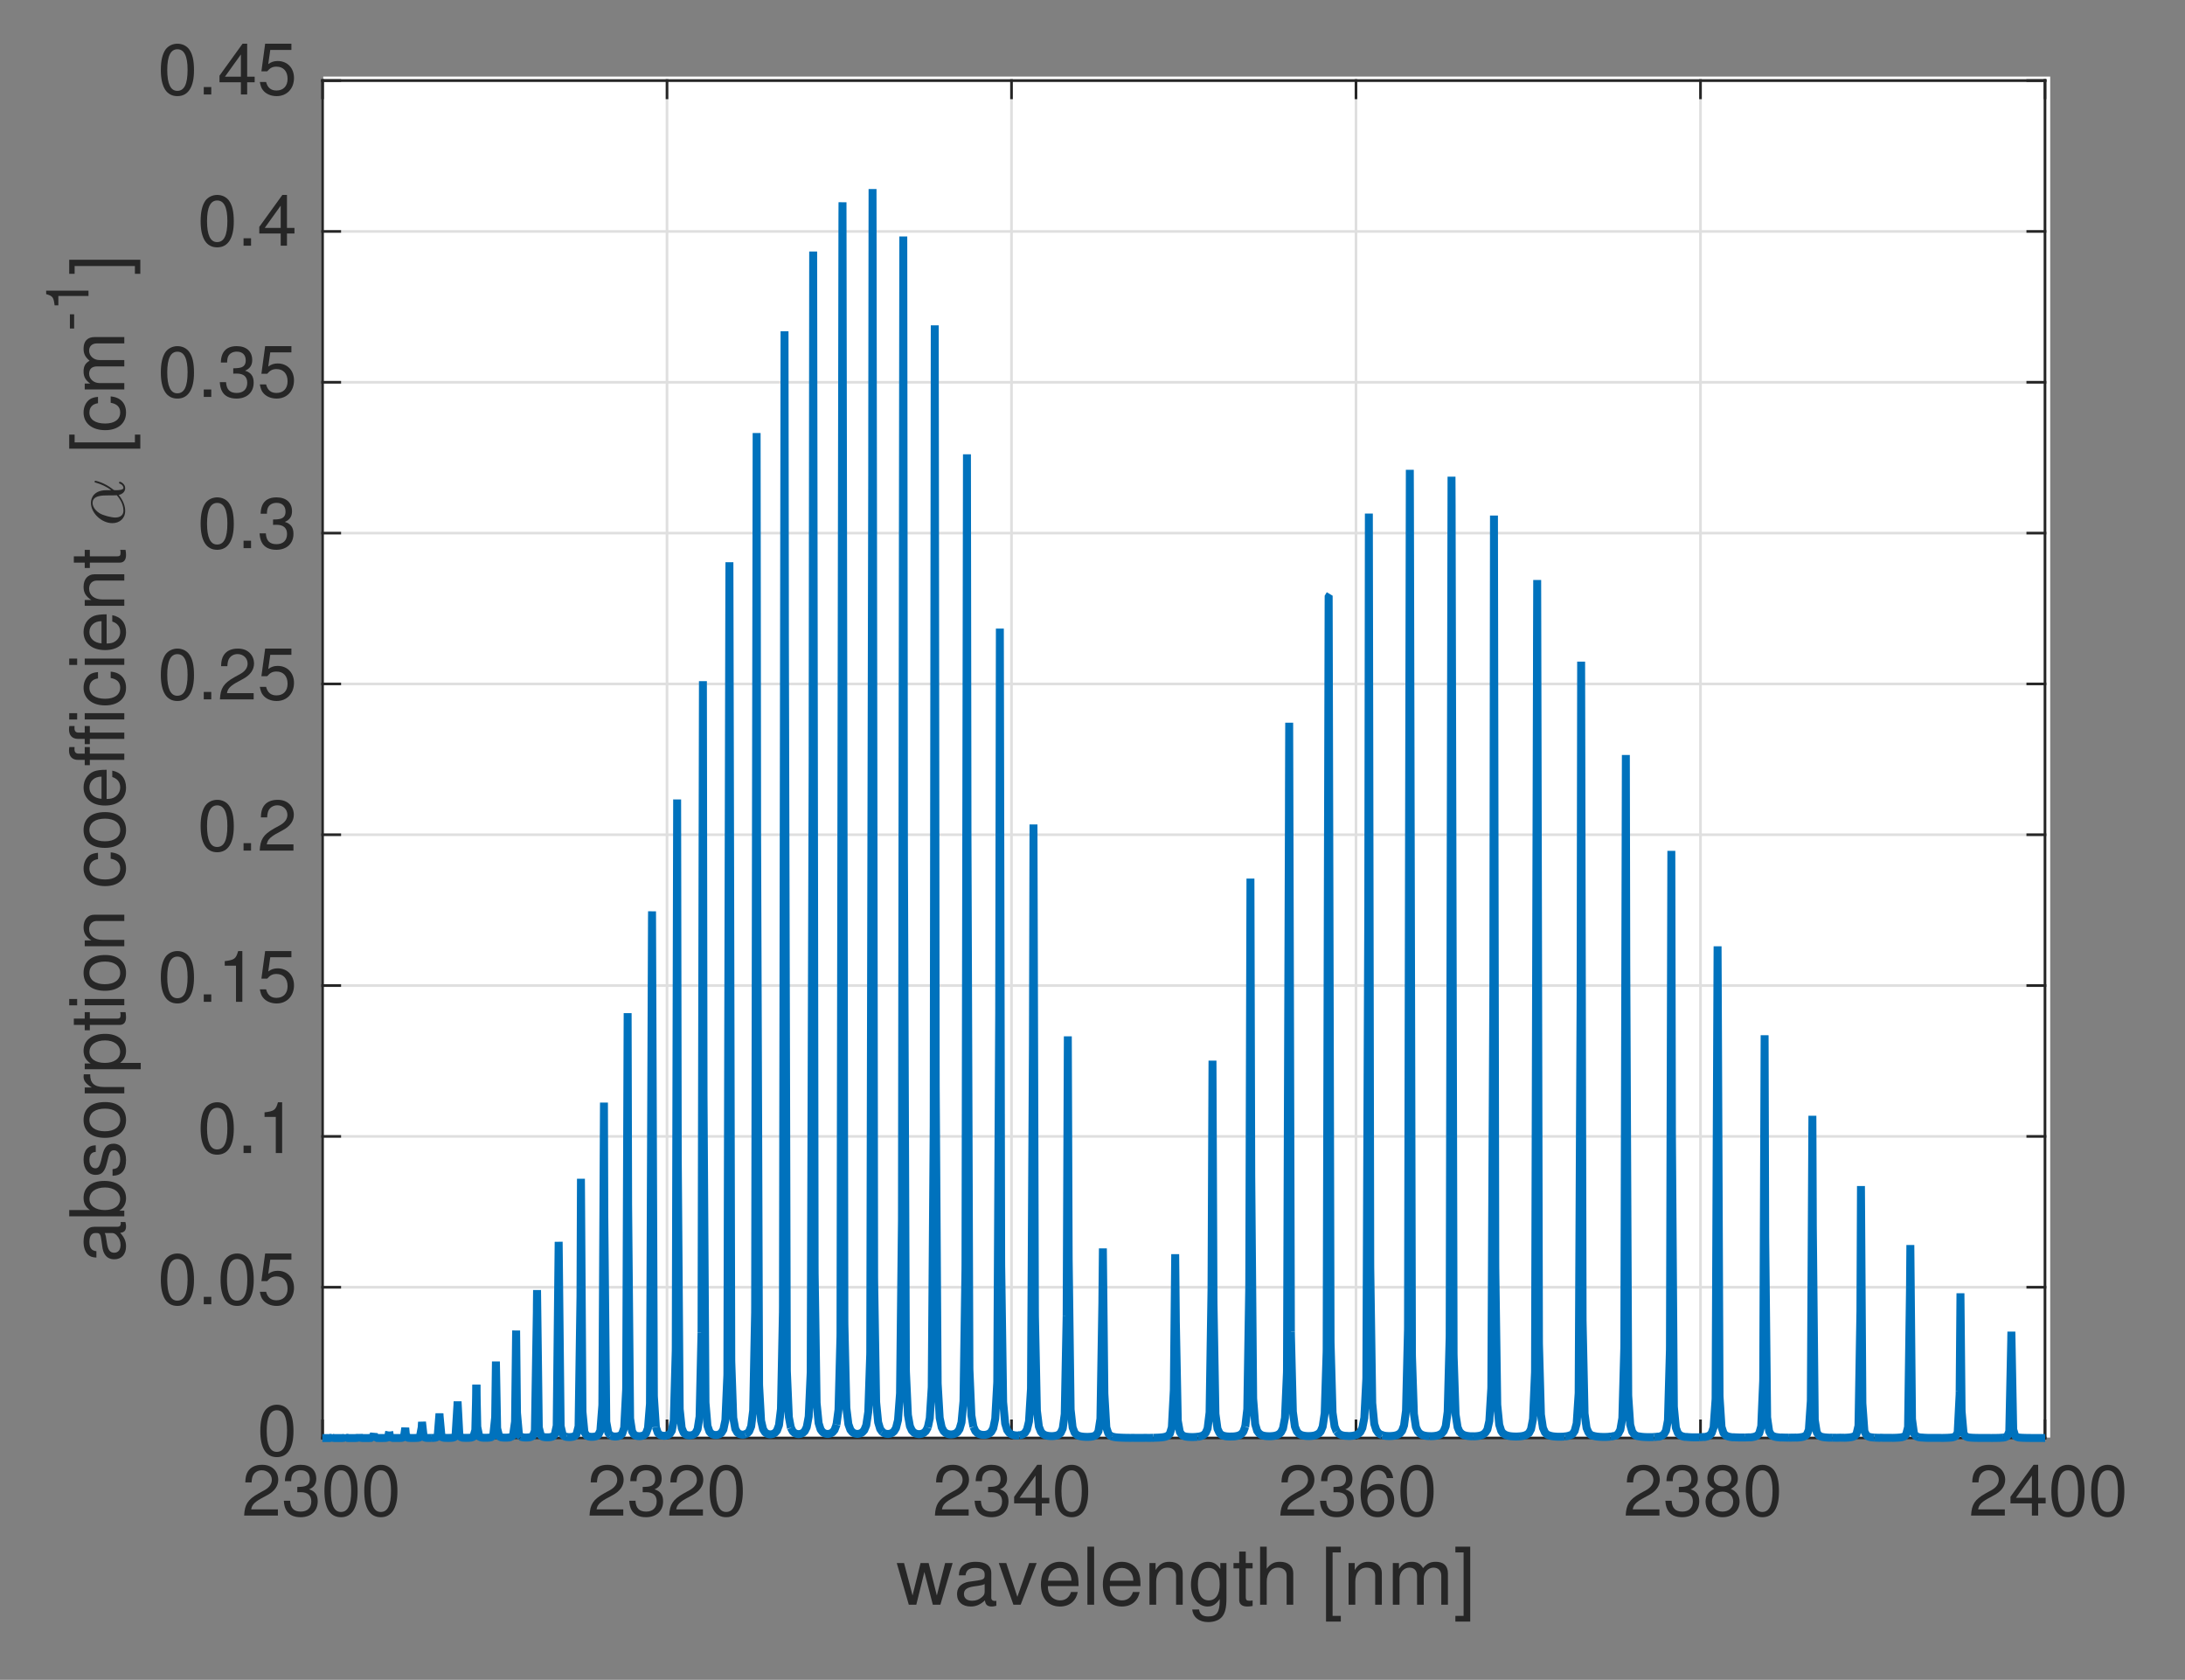 <?xml version="1.0" encoding="UTF-8"?>
<svg xmlns="http://www.w3.org/2000/svg" xmlns:xlink="http://www.w3.org/1999/xlink" width="473.47pt" height="363.96pt" viewBox="0 0 473.47 363.96" version="1.1">
<rect x="0" y="0" width="473.47" height="363.96" fill="#808080" stroke="none"/>
<defs>
<g>
<symbol overflow="visible" id="glyph0-0">
<path style="stroke:none;" d=""/>
</symbol>
<symbol overflow="visible" id="glyph0-1">
<path style="stroke:none;" d="M 9.562 0 L 12.219 -9.031 L 10.594 -9.031 L 8.797 -2 L 7.016 -9.031 L 5.266 -9.031 L 3.531 -2 L 1.688 -9.031 L 0.109 -9.031 L 2.719 0 L 4.344 0 L 6.094 -7.094 L 7.922 0 Z M 9.562 0 "/>
</symbol>
<symbol overflow="visible" id="glyph0-2">
<path style="stroke:none;" d="M 9.234 -0.844 C 9.078 -0.812 9 -0.812 8.922 -0.812 C 8.422 -0.812 8.141 -1.062 8.141 -1.516 L 8.141 -6.828 C 8.141 -8.438 6.969 -9.297 4.75 -9.297 C 3.422 -9.297 2.359 -8.922 1.75 -8.25 C 1.328 -7.781 1.156 -7.266 1.125 -6.359 L 2.562 -6.359 C 2.688 -7.469 3.344 -7.969 4.688 -7.969 C 6 -7.969 6.703 -7.484 6.703 -6.625 L 6.703 -6.25 C 6.688 -5.625 6.375 -5.406 5.203 -5.25 C 3.172 -4.984 2.859 -4.922 2.312 -4.688 C 1.266 -4.25 0.719 -3.453 0.719 -2.281 C 0.719 -0.641 1.859 0.391 3.688 0.391 C 4.828 0.391 5.75 0 6.766 -0.938 C 6.859 0 7.312 0.391 8.25 0.391 C 8.562 0.391 8.75 0.359 9.234 0.234 Z M 6.703 -2.844 C 6.703 -2.359 6.578 -2.062 6.141 -1.672 C 5.547 -1.141 4.844 -0.859 4 -0.859 C 2.875 -0.859 2.219 -1.391 2.219 -2.312 C 2.219 -3.266 2.844 -3.75 4.406 -3.969 C 5.938 -4.172 6.234 -4.25 6.703 -4.469 Z M 6.703 -2.844 "/>
</symbol>
<symbol overflow="visible" id="glyph0-3">
<path style="stroke:none;" d="M 4.922 0 L 8.391 -9.031 L 6.766 -9.031 L 4.203 -1.703 L 1.797 -9.031 L 0.172 -9.031 L 3.344 0 Z M 4.922 0 "/>
</symbol>
<symbol overflow="visible" id="glyph0-4">
<path style="stroke:none;" d="M 8.844 -4.031 C 8.844 -5.422 8.75 -6.25 8.484 -6.922 C 7.906 -8.406 6.516 -9.297 4.828 -9.297 C 2.312 -9.297 0.688 -7.391 0.688 -4.406 C 0.688 -1.422 2.25 0.391 4.797 0.391 C 6.859 0.391 8.297 -0.781 8.656 -2.75 L 7.203 -2.75 C 6.812 -1.547 6 -0.938 4.844 -0.938 C 3.938 -0.938 3.156 -1.344 2.672 -2.109 C 2.328 -2.625 2.203 -3.141 2.188 -4.031 Z M 2.219 -5.203 C 2.344 -6.875 3.359 -7.969 4.812 -7.969 C 6.281 -7.969 7.297 -6.828 7.297 -5.203 Z M 2.219 -5.203 "/>
</symbol>
<symbol overflow="visible" id="glyph0-5">
<path style="stroke:none;" d="M 2.625 -12.578 L 1.172 -12.578 L 1.172 0 L 2.625 0 Z M 2.625 -12.578 "/>
</symbol>
<symbol overflow="visible" id="glyph0-6">
<path style="stroke:none;" d="M 1.203 -9.031 L 1.203 0 L 2.656 0 L 2.656 -4.984 C 2.656 -6.828 3.625 -8.031 5.109 -8.031 C 6.25 -8.031 6.969 -7.344 6.969 -6.266 L 6.969 0 L 8.406 0 L 8.406 -6.828 C 8.406 -8.328 7.281 -9.297 5.531 -9.297 C 4.188 -9.297 3.328 -8.781 2.531 -7.516 L 2.531 -9.031 Z M 1.203 -9.031 "/>
</symbol>
<symbol overflow="visible" id="glyph0-7">
<path style="stroke:none;" d="M 6.969 -9.031 L 6.969 -7.734 C 6.25 -8.812 5.453 -9.297 4.312 -9.297 C 2.125 -9.297 0.609 -7.266 0.609 -4.359 C 0.609 -2.844 0.969 -1.75 1.75 -0.828 C 2.422 -0.031 3.281 0.391 4.203 0.391 C 5.297 0.391 6.078 -0.094 6.828 -1.219 L 6.828 -0.766 C 6.828 1.656 6.156 2.547 4.359 2.547 C 3.141 2.547 2.5 2.062 2.359 1.031 L 0.891 1.031 C 1.031 2.703 2.359 3.766 4.328 3.766 C 5.656 3.766 6.766 3.328 7.344 2.609 C 8.031 1.766 8.297 0.641 8.297 -1.484 L 8.297 -9.031 Z M 4.453 -7.969 C 5.969 -7.969 6.828 -6.688 6.828 -4.406 C 6.828 -2.203 5.953 -0.938 4.453 -0.938 C 2.969 -0.938 2.109 -2.219 2.109 -4.453 C 2.109 -6.656 2.969 -7.969 4.453 -7.969 Z M 4.453 -7.969 "/>
</symbol>
<symbol overflow="visible" id="glyph0-8">
<path style="stroke:none;" d="M 4.375 -9.031 L 2.891 -9.031 L 2.891 -11.516 L 1.469 -11.516 L 1.469 -9.031 L 0.234 -9.031 L 0.234 -7.859 L 1.469 -7.859 L 1.469 -1.031 C 1.469 -0.109 2.094 0.391 3.203 0.391 C 3.594 0.391 3.906 0.359 4.375 0.281 L 4.375 -0.938 C 4.172 -0.875 3.984 -0.859 3.688 -0.859 C 3.078 -0.859 2.891 -1.031 2.891 -1.672 L 2.891 -7.859 L 4.375 -7.859 Z M 4.375 -9.031 "/>
</symbol>
<symbol overflow="visible" id="glyph0-9">
<path style="stroke:none;" d="M 1.203 -12.578 L 1.203 0 L 2.641 0 L 2.641 -4.984 C 2.641 -6.828 3.609 -8.031 5.094 -8.031 C 5.578 -8.031 6.016 -7.906 6.359 -7.641 C 6.781 -7.328 6.953 -6.906 6.953 -6.266 L 6.953 0 L 8.391 0 L 8.391 -6.828 C 8.391 -8.344 7.297 -9.297 5.531 -9.297 C 4.266 -9.297 3.484 -8.906 2.641 -7.797 L 2.641 -12.578 Z M 1.203 -12.578 "/>
</symbol>
<symbol overflow="visible" id="glyph0-10">
<path style="stroke:none;" d=""/>
</symbol>
<symbol overflow="visible" id="glyph0-11">
<path style="stroke:none;" d="M 4.312 -12.578 L 1.109 -12.578 L 1.109 3.656 L 4.312 3.656 L 4.312 2.422 L 2.531 2.422 L 2.531 -11.328 L 4.312 -11.328 Z M 4.312 -12.578 "/>
</symbol>
<symbol overflow="visible" id="glyph0-12">
<path style="stroke:none;" d="M 1.203 -9.031 L 1.203 0 L 2.656 0 L 2.656 -5.672 C 2.656 -6.984 3.609 -8.031 4.781 -8.031 C 5.844 -8.031 6.453 -7.391 6.453 -6.234 L 6.453 0 L 7.906 0 L 7.906 -5.672 C 7.906 -6.984 8.844 -8.031 10.016 -8.031 C 11.078 -8.031 11.703 -7.359 11.703 -6.234 L 11.703 0 L 13.141 0 L 13.141 -6.781 C 13.141 -8.406 12.219 -9.297 10.516 -9.297 C 9.312 -9.297 8.594 -8.938 7.75 -7.922 C 7.203 -8.891 6.484 -9.297 5.312 -9.297 C 4.109 -9.297 3.297 -8.844 2.531 -7.766 L 2.531 -9.031 Z M 1.203 -9.031 "/>
</symbol>
<symbol overflow="visible" id="glyph0-13">
<path style="stroke:none;" d="M 0.391 3.656 L 3.609 3.656 L 3.609 -12.578 L 0.391 -12.578 L 0.391 -11.328 L 2.172 -11.328 L 2.172 2.422 L 0.391 2.422 Z M 0.391 3.656 "/>
</symbol>
<symbol overflow="visible" id="glyph1-0">
<path style="stroke:none;" d=""/>
</symbol>
<symbol overflow="visible" id="glyph1-1">
<path style="stroke:none;" d="M 7.844 -1.344 L 2.062 -1.344 C 2.203 -2.25 2.703 -2.828 4.047 -3.609 L 5.594 -4.453 C 7.141 -5.297 7.922 -6.422 7.922 -7.766 C 7.922 -8.688 7.562 -9.547 6.906 -10.141 C 6.25 -10.719 5.469 -11 4.406 -11 C 3.016 -11 1.969 -10.516 1.359 -9.578 C 0.984 -8.984 0.812 -8.297 0.781 -7.188 L 2.141 -7.188 C 2.188 -7.922 2.281 -8.375 2.469 -8.734 C 2.828 -9.406 3.531 -9.812 4.359 -9.812 C 5.594 -9.812 6.531 -8.922 6.531 -7.75 C 6.531 -6.875 6.016 -6.125 5.047 -5.562 L 3.609 -4.766 C 1.312 -3.453 0.656 -2.422 0.531 0 L 7.844 0 Z M 7.844 -1.344 "/>
</symbol>
<symbol overflow="visible" id="glyph1-2">
<path style="stroke:none;" d="M 3.422 -5.047 L 3.594 -5.047 L 4.172 -5.062 C 5.672 -5.062 6.453 -4.375 6.453 -3.062 C 6.453 -1.672 5.594 -0.859 4.172 -0.859 C 2.688 -0.859 1.953 -1.594 1.859 -3.203 L 0.5 -3.203 C 0.562 -2.312 0.719 -1.734 0.984 -1.234 C 1.531 -0.188 2.625 0.359 4.125 0.359 C 6.391 0.359 7.844 -1 7.844 -3.078 C 7.844 -4.469 7.312 -5.25 5.984 -5.688 C 7.016 -6.109 7.531 -6.875 7.531 -7.969 C 7.531 -9.875 6.266 -11 4.172 -11 C 1.953 -11 0.781 -9.797 0.734 -7.453 L 2.094 -7.453 C 2.109 -8.109 2.172 -8.484 2.344 -8.828 C 2.656 -9.438 3.328 -9.812 4.188 -9.812 C 5.406 -9.812 6.125 -9.109 6.125 -7.922 C 6.125 -7.156 5.844 -6.688 5.25 -6.438 C 4.875 -6.281 4.391 -6.219 3.422 -6.203 Z M 3.422 -5.047 "/>
</symbol>
<symbol overflow="visible" id="glyph1-3">
<path style="stroke:none;" d="M 4.266 -11 C 3.25 -11 2.312 -10.547 1.734 -9.797 C 1.031 -8.828 0.672 -7.359 0.672 -5.328 C 0.672 -1.594 1.906 0.359 4.266 0.359 C 6.594 0.359 7.859 -1.609 7.859 -5.234 C 7.859 -7.375 7.531 -8.797 6.797 -9.797 C 6.219 -10.562 5.312 -11 4.266 -11 Z M 4.266 -9.797 C 5.734 -9.797 6.469 -8.312 6.469 -5.359 C 6.469 -2.234 5.75 -0.781 4.234 -0.781 C 2.797 -0.781 2.062 -2.297 2.062 -5.312 C 2.062 -8.312 2.797 -9.797 4.266 -9.797 Z M 4.266 -9.797 "/>
</symbol>
<symbol overflow="visible" id="glyph1-4">
<path style="stroke:none;" d="M 5.078 -2.641 L 5.078 0 L 6.438 0 L 6.438 -2.641 L 8.062 -2.641 L 8.062 -3.859 L 6.438 -3.859 L 6.438 -11 L 5.438 -11 L 0.438 -4.078 L 0.438 -2.641 Z M 5.078 -3.859 L 1.625 -3.859 L 5.078 -8.672 Z M 5.078 -3.859 "/>
</symbol>
<symbol overflow="visible" id="glyph1-5">
<path style="stroke:none;" d="M 7.734 -8.125 C 7.469 -9.938 6.281 -11 4.609 -11 C 3.391 -11 2.312 -10.422 1.656 -9.438 C 0.984 -8.359 0.672 -7.016 0.672 -5.016 C 0.672 -3.156 0.953 -1.984 1.594 -1.016 C 2.188 -0.125 3.156 0.359 4.359 0.359 C 6.453 0.359 7.953 -1.188 7.953 -3.344 C 7.953 -5.406 6.562 -6.844 4.594 -6.844 C 3.5 -6.844 2.656 -6.422 2.062 -5.609 C 2.078 -8.297 2.953 -9.797 4.516 -9.797 C 5.484 -9.797 6.141 -9.188 6.359 -8.125 Z M 4.422 -5.625 C 5.734 -5.625 6.562 -4.719 6.562 -3.25 C 6.562 -1.859 5.625 -0.859 4.375 -0.859 C 3.109 -0.859 2.141 -1.906 2.141 -3.328 C 2.141 -4.688 3.078 -5.625 4.422 -5.625 Z M 4.422 -5.625 "/>
</symbol>
<symbol overflow="visible" id="glyph1-6">
<path style="stroke:none;" d="M 6.062 -5.781 C 7.203 -6.484 7.578 -7.031 7.578 -8.062 C 7.578 -9.812 6.219 -11 4.266 -11 C 2.328 -11 0.969 -9.797 0.969 -8.062 C 0.969 -7.047 1.312 -6.484 2.453 -5.781 C 1.188 -5.188 0.578 -4.266 0.578 -3.062 C 0.578 -1.047 2.078 0.359 4.266 0.359 C 6.438 0.359 7.953 -1.047 7.953 -3.047 C 7.953 -4.266 7.344 -5.188 6.062 -5.781 Z M 4.266 -9.797 C 5.438 -9.797 6.172 -9.109 6.172 -8.031 C 6.172 -7.016 5.422 -6.328 4.266 -6.328 C 3.109 -6.328 2.359 -7.016 2.359 -8.047 C 2.359 -9.109 3.109 -9.797 4.266 -9.797 Z M 4.266 -5.188 C 5.625 -5.188 6.562 -4.312 6.562 -3.031 C 6.562 -1.703 5.641 -0.859 4.234 -0.859 C 2.906 -0.859 1.969 -1.734 1.969 -3.031 C 1.969 -4.312 2.891 -5.188 4.266 -5.188 Z M 4.266 -5.188 "/>
</symbol>
<symbol overflow="visible" id="glyph1-7">
<path style="stroke:none;" d="M 2.969 -1.609 L 1.344 -1.609 L 1.344 0 L 2.969 0 Z M 2.969 -1.609 "/>
</symbol>
<symbol overflow="visible" id="glyph1-8">
<path style="stroke:none;" d="M 7.391 -11 L 1.703 -11 L 0.891 -5.016 L 2.141 -5.016 C 2.781 -5.766 3.312 -6.031 4.172 -6.031 C 5.641 -6.031 6.562 -5.031 6.562 -3.391 C 6.562 -1.812 5.641 -0.859 4.156 -0.859 C 2.969 -0.859 2.234 -1.453 1.906 -2.703 L 0.547 -2.703 C 0.734 -1.797 0.891 -1.359 1.203 -0.969 C 1.828 -0.125 2.953 0.359 4.188 0.359 C 6.406 0.359 7.953 -1.25 7.953 -3.578 C 7.953 -5.75 6.516 -7.25 4.406 -7.25 C 3.625 -7.25 3.016 -7.047 2.375 -6.578 L 2.812 -9.656 L 7.391 -9.656 Z M 7.391 -11 "/>
</symbol>
<symbol overflow="visible" id="glyph1-9">
<path style="stroke:none;" d="M 4.016 -7.828 L 4.016 0 L 5.391 0 L 5.391 -11 L 4.484 -11 C 4 -9.312 3.688 -9.078 1.578 -8.812 L 1.578 -7.828 Z M 4.016 -7.828 "/>
</symbol>
<symbol overflow="visible" id="glyph2-0">
<path style="stroke:none;" d=""/>
</symbol>
<symbol overflow="visible" id="glyph2-1">
<path style="stroke:none;" d="M -0.797 -8.766 C -0.766 -8.609 -0.766 -8.547 -0.766 -8.469 C -0.766 -7.984 -1.016 -7.734 -1.438 -7.734 L -6.484 -7.734 C -8 -7.734 -8.828 -6.609 -8.828 -4.5 C -8.828 -3.25 -8.469 -2.25 -7.828 -1.656 C -7.391 -1.266 -6.891 -1.094 -6.047 -1.062 L -6.047 -2.438 C -7.094 -2.547 -7.562 -3.172 -7.562 -4.453 C -7.562 -5.703 -7.109 -6.375 -6.281 -6.375 L -5.922 -6.375 C -5.344 -6.359 -5.125 -6.062 -4.984 -4.938 C -4.734 -3.016 -4.672 -2.719 -4.453 -2.188 C -4.031 -1.203 -3.281 -0.688 -2.156 -0.688 C -0.609 -0.688 0.375 -1.766 0.375 -3.5 C 0.375 -4.578 0 -5.453 -0.891 -6.422 C 0 -6.516 0.375 -6.938 0.375 -7.828 C 0.375 -8.125 0.344 -8.297 0.234 -8.766 Z M -2.703 -6.375 C -2.25 -6.375 -1.969 -6.234 -1.594 -5.828 C -1.078 -5.266 -0.812 -4.594 -0.812 -3.797 C -0.812 -2.734 -1.328 -2.109 -2.188 -2.109 C -3.094 -2.109 -3.547 -2.703 -3.766 -4.172 C -3.969 -5.641 -4.031 -5.906 -4.234 -6.375 Z M -2.703 -6.375 "/>
</symbol>
<symbol overflow="visible" id="glyph2-2">
<path style="stroke:none;" d="M -11.938 -0.891 L 0 -0.891 L 0 -2.109 L -1.094 -2.109 C -0.094 -2.766 0.375 -3.641 0.375 -4.828 C 0.375 -7.094 -1.469 -8.562 -4.328 -8.562 C -7.109 -8.562 -8.828 -7.172 -8.828 -4.891 C -8.828 -3.719 -8.391 -2.875 -7.422 -2.25 L -11.938 -2.25 Z M -7.547 -4.641 C -7.547 -6.156 -6.219 -7.141 -4.172 -7.141 C -2.234 -7.141 -0.906 -6.125 -0.906 -4.641 C -0.906 -3.172 -2.203 -2.25 -4.219 -2.25 C -6.234 -2.25 -7.547 -3.172 -7.547 -4.641 Z M -7.547 -4.641 "/>
</symbol>
<symbol overflow="visible" id="glyph2-3">
<path style="stroke:none;" d="M -6.188 -7.172 C -7.875 -7.156 -8.828 -6.047 -8.828 -4.062 C -8.828 -2.062 -7.797 -0.766 -6.203 -0.766 C -4.859 -0.766 -4.219 -1.453 -3.734 -3.484 L -3.422 -4.766 C -3.188 -5.719 -2.844 -6.094 -2.25 -6.094 C -1.422 -6.094 -0.891 -5.297 -0.891 -4.094 C -0.891 -3.359 -1.094 -2.734 -1.453 -2.391 C -1.703 -2.172 -1.953 -2.078 -2.547 -2 L -2.547 -0.562 C -0.578 -0.625 0.375 -1.734 0.375 -3.984 C 0.375 -6.141 -0.688 -7.516 -2.344 -7.516 C -3.625 -7.516 -4.328 -6.797 -4.734 -5.094 L -5.047 -3.781 C -5.312 -2.672 -5.672 -2.188 -6.266 -2.188 C -7.078 -2.188 -7.562 -2.891 -7.562 -4.016 C -7.562 -5.109 -7.094 -5.703 -6.188 -5.734 Z M -6.188 -7.172 "/>
</symbol>
<symbol overflow="visible" id="glyph2-4">
<path style="stroke:none;" d="M -8.828 -4.453 C -8.828 -2.031 -7.109 -0.594 -4.219 -0.594 C -1.328 -0.594 0.375 -2.031 0.375 -4.469 C 0.375 -6.891 -1.344 -8.344 -4.156 -8.344 C -7.141 -8.344 -8.828 -6.938 -8.828 -4.453 Z M -7.562 -4.469 C -7.562 -6.016 -6.297 -6.922 -4.172 -6.922 C -2.141 -6.922 -0.891 -5.984 -0.891 -4.469 C -0.891 -2.953 -2.141 -2.016 -4.219 -2.016 C -6.297 -2.016 -7.562 -2.953 -7.562 -4.469 Z M -7.562 -4.469 "/>
</symbol>
<symbol overflow="visible" id="glyph2-5">
<path style="stroke:none;" d="M -8.578 -1.125 L 0 -1.125 L 0 -2.5 L -4.453 -2.5 C -6.516 -2.516 -7.438 -3.375 -7.391 -5.25 L -8.781 -5.25 C -8.812 -5.031 -8.828 -4.891 -8.828 -4.734 C -8.828 -3.844 -8.297 -3.172 -7.031 -2.391 L -8.578 -2.391 Z M -8.578 -1.125 "/>
</symbol>
<symbol overflow="visible" id="glyph2-6">
<path style="stroke:none;" d="M 3.562 -0.891 L 3.562 -2.266 L -0.906 -2.266 C -0.016 -2.984 0.375 -3.781 0.375 -4.891 C 0.375 -7.125 -1.406 -8.562 -4.141 -8.562 C -7.031 -8.562 -8.828 -7.156 -8.828 -4.875 C -8.828 -3.719 -8.297 -2.781 -7.281 -2.141 L -8.578 -2.141 L -8.578 -0.891 Z M -7.547 -4.656 C -7.547 -6.156 -6.219 -7.141 -4.172 -7.141 C -2.234 -7.141 -0.906 -6.141 -0.906 -4.656 C -0.906 -3.188 -2.203 -2.266 -4.219 -2.266 C -6.234 -2.266 -7.547 -3.188 -7.547 -4.656 Z M -7.547 -4.656 "/>
</symbol>
<symbol overflow="visible" id="glyph2-7">
<path style="stroke:none;" d="M -8.578 -4.156 L -8.578 -2.75 L -10.938 -2.75 L -10.938 -1.391 L -8.578 -1.391 L -8.578 -0.234 L -7.469 -0.234 L -7.469 -1.391 L -0.984 -1.391 C -0.094 -1.391 0.375 -1.984 0.375 -3.047 C 0.375 -3.406 0.344 -3.703 0.266 -4.156 L -0.891 -4.156 C -0.828 -3.969 -0.812 -3.781 -0.812 -3.5 C -0.812 -2.922 -0.984 -2.75 -1.594 -2.75 L -7.469 -2.75 L -7.469 -4.156 Z M -8.578 -4.156 "/>
</symbol>
<symbol overflow="visible" id="glyph2-8">
<path style="stroke:none;" d="M -8.578 -2.453 L -8.578 -1.094 L 0 -1.094 L 0 -2.453 Z M -11.938 -2.453 L -11.938 -1.078 L -10.219 -1.078 L -10.219 -2.453 Z M -11.938 -2.453 "/>
</symbol>
<symbol overflow="visible" id="glyph2-9">
<path style="stroke:none;" d="M -8.578 -1.141 L 0 -1.141 L 0 -2.516 L -4.734 -2.516 C -6.484 -2.516 -7.625 -3.438 -7.625 -4.844 C -7.625 -5.922 -6.969 -6.609 -5.938 -6.609 L 0 -6.609 L 0 -7.969 L -6.484 -7.969 C -7.906 -7.969 -8.828 -6.906 -8.828 -5.25 C -8.828 -3.984 -8.328 -3.156 -7.141 -2.406 L -8.578 -2.406 Z M -8.578 -1.141 "/>
</symbol>
<symbol overflow="visible" id="glyph2-10">
<path style="stroke:none;" d=""/>
</symbol>
<symbol overflow="visible" id="glyph2-11">
<path style="stroke:none;" d="M -5.703 -7.719 C -6.531 -7.641 -7.078 -7.469 -7.547 -7.141 C -8.344 -6.547 -8.828 -5.516 -8.828 -4.328 C -8.828 -2 -6.984 -0.5 -4.141 -0.5 C -1.375 -0.5 0.375 -1.984 0.375 -4.312 C 0.375 -6.359 -0.844 -7.641 -2.953 -7.812 L -2.953 -6.438 C -1.578 -6.203 -0.891 -5.5 -0.891 -4.344 C -0.891 -2.828 -2.109 -1.938 -4.141 -1.938 C -6.281 -1.938 -7.562 -2.812 -7.562 -4.312 C -7.562 -5.453 -6.891 -6.172 -5.703 -6.344 Z M -5.703 -7.719 "/>
</symbol>
<symbol overflow="visible" id="glyph2-12">
<path style="stroke:none;" d="M -3.828 -8.406 C -5.141 -8.406 -5.922 -8.297 -6.562 -8.062 C -7.969 -7.5 -8.828 -6.188 -8.828 -4.578 C -8.828 -2.188 -7.016 -0.656 -4.172 -0.656 C -1.344 -0.656 0.375 -2.125 0.375 -4.547 C 0.375 -6.516 -0.734 -7.875 -2.609 -8.219 L -2.609 -6.844 C -1.469 -6.469 -0.891 -5.703 -0.891 -4.594 C -0.891 -3.734 -1.281 -3 -2 -2.531 C -2.484 -2.203 -2.984 -2.094 -3.828 -2.078 Z M -4.938 -2.109 C -6.531 -2.234 -7.562 -3.188 -7.562 -4.562 C -7.562 -5.953 -6.484 -6.922 -4.938 -6.922 Z M -4.938 -2.109 "/>
</symbol>
<symbol overflow="visible" id="glyph2-13">
<path style="stroke:none;" d="M -8.578 -4.219 L -8.578 -2.797 L -9.922 -2.797 C -10.5 -2.797 -10.797 -3.109 -10.797 -3.75 C -10.797 -3.859 -10.797 -3.906 -10.781 -4.219 L -11.906 -4.219 C -11.969 -3.906 -11.984 -3.734 -11.984 -3.453 C -11.984 -2.188 -11.266 -1.438 -10.031 -1.438 L -8.578 -1.438 L -8.578 -0.297 L -7.469 -0.297 L -7.469 -1.438 L 0 -1.438 L 0 -2.797 L -7.469 -2.797 L -7.469 -4.219 Z M -8.578 -4.219 "/>
</symbol>
<symbol overflow="visible" id="glyph2-14">
<path style="stroke:none;" d="M -11.938 -4.094 L -11.938 -1.047 L 3.469 -1.047 L 3.469 -4.094 L 2.297 -4.094 L 2.297 -2.406 L -10.766 -2.406 L -10.766 -4.094 Z M -11.938 -4.094 "/>
</symbol>
<symbol overflow="visible" id="glyph2-15">
<path style="stroke:none;" d="M -8.578 -1.141 L 0 -1.141 L 0 -2.516 L -5.391 -2.516 C -6.625 -2.516 -7.625 -3.422 -7.625 -4.531 C -7.625 -5.547 -7.016 -6.125 -5.906 -6.125 L 0 -6.125 L 0 -7.5 L -5.391 -7.5 C -6.625 -7.5 -7.625 -8.406 -7.625 -9.516 C -7.625 -10.516 -6.984 -11.109 -5.906 -11.109 L 0 -11.109 L 0 -12.484 L -6.438 -12.484 C -7.969 -12.484 -8.828 -11.594 -8.828 -9.984 C -8.828 -8.844 -8.484 -8.156 -7.516 -7.359 C -8.438 -6.844 -8.828 -6.156 -8.828 -5.047 C -8.828 -3.891 -8.406 -3.125 -7.375 -2.406 L -8.578 -2.406 Z M -8.578 -1.141 "/>
</symbol>
<symbol overflow="visible" id="glyph2-16">
<path style="stroke:none;" d="M 3.469 -0.375 L 3.469 -3.422 L -11.938 -3.422 L -11.938 -0.375 L -10.766 -0.375 L -10.766 -2.062 L 2.297 -2.062 L 2.297 -0.375 Z M 3.469 -0.375 "/>
</symbol>
<symbol overflow="visible" id="glyph3-0">
<path style="stroke:none;" d=""/>
</symbol>
<symbol overflow="visible" id="glyph3-1">
<path style="stroke:none;" d="M -3.859 -7.812 C -6.438 -7.812 -7.234 -6.281 -7.234 -5.078 C -7.234 -2.828 -4.891 -0.672 -2.594 -0.672 C -1.062 -0.672 0.188 -1.656 0.188 -3.328 C 0.188 -4.359 -0.203 -5.531 -1.203 -6.781 C -0.328 -6.984 0.188 -7.531 0.188 -8.266 C 0.188 -9.141 -0.719 -9.641 -0.984 -9.641 C -1.094 -9.641 -1.141 -9.547 -1.141 -9.453 C -1.141 -9.328 -1.094 -9.281 -0.984 -9.234 C -0.188 -8.938 -0.188 -8.344 -0.188 -8.312 C -0.188 -7.812 -1.453 -7.812 -1.844 -7.812 C -2.188 -7.812 -2.234 -7.812 -2.422 -7.969 C -4.359 -9.516 -6.25 -9.859 -6.266 -9.859 C -6.297 -9.859 -6.438 -9.844 -6.438 -9.656 C -6.438 -9.5 -6.391 -9.5 -6.094 -9.422 C -5.062 -9.125 -3.812 -8.578 -2.844 -7.812 Z M -1.625 -6.719 C -0.359 -5.266 -0.188 -4.016 -0.188 -3.359 C -0.188 -2.375 -0.922 -1.891 -1.969 -1.891 C -2.766 -1.891 -4.531 -2.312 -5.375 -2.828 C -6.562 -3.609 -6.875 -4.484 -6.875 -5.062 C -6.875 -6.688 -4.734 -6.688 -3.453 -6.688 C -2.844 -6.688 -1.906 -6.688 -1.625 -6.719 Z M -1.625 -6.719 "/>
</symbol>
<symbol overflow="visible" id="glyph4-0">
<path style="stroke:none;" d=""/>
</symbol>
<symbol overflow="visible" id="glyph4-1">
<path style="stroke:none;" d="M -4.031 -3.672 L -4.031 -0.594 L -3.109 -0.594 L -3.109 -3.672 Z M -4.031 -3.672 "/>
</symbol>
<symbol overflow="visible" id="glyph4-2">
<path style="stroke:none;" d="M -6.531 -3.344 L 0 -3.344 L 0 -4.484 L -9.172 -4.484 L -9.172 -3.734 C -7.766 -3.344 -7.562 -3.078 -7.344 -1.312 L -6.531 -1.312 Z M -6.531 -3.344 "/>
</symbol>
</g>
</defs>
<g id="surface1">
<path style=" stroke:none;fill-rule:nonzero;fill:rgb(100%,100%,100%);fill-opacity:1;" d="M 70.047 311.477 L 444.262 311.477 L 444.262 16.59 L 70.047 16.59 Z M 70.047 311.477 "/>
<path style="fill:none;stroke-width:6.67;stroke-linecap:square;stroke-linejoin:round;stroke:rgb(87.305%,87.305%,87.305%);stroke-opacity:1;stroke-miterlimit:10;" d="M 709.981 479.991 L 709.981 3899.998 " transform="matrix(0.086,0,0,-0.086,8.829,352.863)"/>
<path style="fill:none;stroke-width:6.67;stroke-linecap:square;stroke-linejoin:round;stroke:rgb(87.305%,87.305%,87.305%);stroke-opacity:1;stroke-miterlimit:10;" d="M 1577.997 479.991 L 1577.997 3899.998 " transform="matrix(0.086,0,0,-0.086,8.829,352.863)"/>
<path style="fill:none;stroke-width:6.67;stroke-linecap:square;stroke-linejoin:round;stroke:rgb(87.305%,87.305%,87.305%);stroke-opacity:1;stroke-miterlimit:10;" d="M 2446.012 479.991 L 2446.012 3899.998 " transform="matrix(0.086,0,0,-0.086,8.829,352.863)"/>
<path style="fill:none;stroke-width:6.67;stroke-linecap:square;stroke-linejoin:round;stroke:rgb(87.305%,87.305%,87.305%);stroke-opacity:1;stroke-miterlimit:10;" d="M 3313.982 479.991 L 3313.982 3899.998 " transform="matrix(0.086,0,0,-0.086,8.829,352.863)"/>
<path style="fill:none;stroke-width:6.67;stroke-linecap:square;stroke-linejoin:round;stroke:rgb(87.305%,87.305%,87.305%);stroke-opacity:1;stroke-miterlimit:10;" d="M 4181.997 479.991 L 4181.997 3899.998 " transform="matrix(0.086,0,0,-0.086,8.829,352.863)"/>
<path style="fill:none;stroke-width:6.67;stroke-linecap:square;stroke-linejoin:round;stroke:rgb(87.305%,87.305%,87.305%);stroke-opacity:1;stroke-miterlimit:10;" d="M 5050.013 479.991 L 5050.013 3899.998 " transform="matrix(0.086,0,0,-0.086,8.829,352.863)"/>
<path style="fill:none;stroke-width:6.67;stroke-linecap:square;stroke-linejoin:round;stroke:rgb(87.305%,87.305%,87.305%);stroke-opacity:1;stroke-miterlimit:10;" d="M 5050.013 479.991 L 709.981 479.991 " transform="matrix(0.086,0,0,-0.086,8.829,352.863)"/>
<path style="fill:none;stroke-width:6.67;stroke-linecap:square;stroke-linejoin:round;stroke:rgb(87.305%,87.305%,87.305%);stroke-opacity:1;stroke-miterlimit:10;" d="M 5050.013 859.997 L 709.981 859.997 " transform="matrix(0.086,0,0,-0.086,8.829,352.863)"/>
<path style="fill:none;stroke-width:6.67;stroke-linecap:square;stroke-linejoin:round;stroke:rgb(87.305%,87.305%,87.305%);stroke-opacity:1;stroke-miterlimit:10;" d="M 5050.013 1240.003 L 709.981 1240.003 " transform="matrix(0.086,0,0,-0.086,8.829,352.863)"/>
<path style="fill:none;stroke-width:6.67;stroke-linecap:square;stroke-linejoin:round;stroke:rgb(87.305%,87.305%,87.305%);stroke-opacity:1;stroke-miterlimit:10;" d="M 5050.013 1620.009 L 709.981 1620.009 " transform="matrix(0.086,0,0,-0.086,8.829,352.863)"/>
<path style="fill:none;stroke-width:6.67;stroke-linecap:square;stroke-linejoin:round;stroke:rgb(87.305%,87.305%,87.305%);stroke-opacity:1;stroke-miterlimit:10;" d="M 5050.013 2000.015 L 709.981 2000.015 " transform="matrix(0.086,0,0,-0.086,8.829,352.863)"/>
<path style="fill:none;stroke-width:6.67;stroke-linecap:square;stroke-linejoin:round;stroke:rgb(87.305%,87.305%,87.305%);stroke-opacity:1;stroke-miterlimit:10;" d="M 5050.013 2380.02 L 709.981 2380.02 " transform="matrix(0.086,0,0,-0.086,8.829,352.863)"/>
<path style="fill:none;stroke-width:6.67;stroke-linecap:square;stroke-linejoin:round;stroke:rgb(87.305%,87.305%,87.305%);stroke-opacity:1;stroke-miterlimit:10;" d="M 5050.013 2759.981 L 709.981 2759.981 " transform="matrix(0.086,0,0,-0.086,8.829,352.863)"/>
<path style="fill:none;stroke-width:6.67;stroke-linecap:square;stroke-linejoin:round;stroke:rgb(87.305%,87.305%,87.305%);stroke-opacity:1;stroke-miterlimit:10;" d="M 5050.013 3139.987 L 709.981 3139.987 " transform="matrix(0.086,0,0,-0.086,8.829,352.863)"/>
<path style="fill:none;stroke-width:6.67;stroke-linecap:square;stroke-linejoin:round;stroke:rgb(87.305%,87.305%,87.305%);stroke-opacity:1;stroke-miterlimit:10;" d="M 5050.013 3519.993 L 709.981 3519.993 " transform="matrix(0.086,0,0,-0.086,8.829,352.863)"/>
<path style="fill:none;stroke-width:6.67;stroke-linecap:square;stroke-linejoin:round;stroke:rgb(87.305%,87.305%,87.305%);stroke-opacity:1;stroke-miterlimit:10;" d="M 5050.013 3899.998 L 709.981 3899.998 " transform="matrix(0.086,0,0,-0.086,8.829,352.863)"/>
<g style="fill:rgb(14.893%,14.893%,14.893%);fill-opacity:1;">
  <use xlink:href="#glyph0-1" x="194.211" y="347.69"/>
  <use xlink:href="#glyph0-2" x="206.662" y="347.69"/>
  <use xlink:href="#glyph0-3" x="216.25" y="347.69"/>
  <use xlink:href="#glyph0-4" x="224.872" y="347.69"/>
  <use xlink:href="#glyph0-5" x="234.46" y="347.69"/>
  <use xlink:href="#glyph0-4" x="238.289" y="347.69"/>
  <use xlink:href="#glyph0-6" x="247.877" y="347.69"/>
  <use xlink:href="#glyph0-7" x="257.465" y="347.69"/>
  <use xlink:href="#glyph0-8" x="267.053" y="347.69"/>
  <use xlink:href="#glyph0-9" x="271.847" y="347.69"/>
  <use xlink:href="#glyph0-10" x="281.435" y="347.69"/>
  <use xlink:href="#glyph0-11" x="286.229" y="347.69"/>
  <use xlink:href="#glyph0-6" x="291.023" y="347.69"/>
  <use xlink:href="#glyph0-12" x="300.611" y="347.69"/>
  <use xlink:href="#glyph0-13" x="314.976" y="347.69"/>
</g>
<path style="fill:none;stroke-width:6.67;stroke-linecap:square;stroke-linejoin:round;stroke:rgb(14.893%,14.893%,14.893%);stroke-opacity:1;stroke-miterlimit:10;" d="M 709.981 479.991 L 5050.013 479.991 " transform="matrix(0.086,0,0,-0.086,8.829,352.863)"/>
<path style="fill:none;stroke-width:6.67;stroke-linecap:square;stroke-linejoin:round;stroke:rgb(14.893%,14.893%,14.893%);stroke-opacity:1;stroke-miterlimit:10;" d="M 709.981 3899.998 L 5050.013 3899.998 " transform="matrix(0.086,0,0,-0.086,8.829,352.863)"/>
<path style="fill:none;stroke-width:6.67;stroke-linecap:square;stroke-linejoin:round;stroke:rgb(14.893%,14.893%,14.893%);stroke-opacity:1;stroke-miterlimit:10;" d="M 709.981 479.991 L 709.981 523.392 " transform="matrix(0.086,0,0,-0.086,8.829,352.863)"/>
<path style="fill:none;stroke-width:6.67;stroke-linecap:square;stroke-linejoin:round;stroke:rgb(14.893%,14.893%,14.893%);stroke-opacity:1;stroke-miterlimit:10;" d="M 1577.997 479.991 L 1577.997 523.392 " transform="matrix(0.086,0,0,-0.086,8.829,352.863)"/>
<path style="fill:none;stroke-width:6.67;stroke-linecap:square;stroke-linejoin:round;stroke:rgb(14.893%,14.893%,14.893%);stroke-opacity:1;stroke-miterlimit:10;" d="M 2446.012 479.991 L 2446.012 523.392 " transform="matrix(0.086,0,0,-0.086,8.829,352.863)"/>
<path style="fill:none;stroke-width:6.67;stroke-linecap:square;stroke-linejoin:round;stroke:rgb(14.893%,14.893%,14.893%);stroke-opacity:1;stroke-miterlimit:10;" d="M 3313.982 479.991 L 3313.982 523.392 " transform="matrix(0.086,0,0,-0.086,8.829,352.863)"/>
<path style="fill:none;stroke-width:6.67;stroke-linecap:square;stroke-linejoin:round;stroke:rgb(14.893%,14.893%,14.893%);stroke-opacity:1;stroke-miterlimit:10;" d="M 4181.997 479.991 L 4181.997 523.392 " transform="matrix(0.086,0,0,-0.086,8.829,352.863)"/>
<path style="fill:none;stroke-width:6.67;stroke-linecap:square;stroke-linejoin:round;stroke:rgb(14.893%,14.893%,14.893%);stroke-opacity:1;stroke-miterlimit:10;" d="M 5050.013 479.991 L 5050.013 523.392 " transform="matrix(0.086,0,0,-0.086,8.829,352.863)"/>
<path style="fill:none;stroke-width:6.67;stroke-linecap:square;stroke-linejoin:round;stroke:rgb(14.893%,14.893%,14.893%);stroke-opacity:1;stroke-miterlimit:10;" d="M 709.981 3899.998 L 709.981 3856.598 " transform="matrix(0.086,0,0,-0.086,8.829,352.863)"/>
<path style="fill:none;stroke-width:6.67;stroke-linecap:square;stroke-linejoin:round;stroke:rgb(14.893%,14.893%,14.893%);stroke-opacity:1;stroke-miterlimit:10;" d="M 1577.997 3899.998 L 1577.997 3856.598 " transform="matrix(0.086,0,0,-0.086,8.829,352.863)"/>
<path style="fill:none;stroke-width:6.67;stroke-linecap:square;stroke-linejoin:round;stroke:rgb(14.893%,14.893%,14.893%);stroke-opacity:1;stroke-miterlimit:10;" d="M 2446.012 3899.998 L 2446.012 3856.598 " transform="matrix(0.086,0,0,-0.086,8.829,352.863)"/>
<path style="fill:none;stroke-width:6.67;stroke-linecap:square;stroke-linejoin:round;stroke:rgb(14.893%,14.893%,14.893%);stroke-opacity:1;stroke-miterlimit:10;" d="M 3313.982 3899.998 L 3313.982 3856.598 " transform="matrix(0.086,0,0,-0.086,8.829,352.863)"/>
<path style="fill:none;stroke-width:6.67;stroke-linecap:square;stroke-linejoin:round;stroke:rgb(14.893%,14.893%,14.893%);stroke-opacity:1;stroke-miterlimit:10;" d="M 4181.997 3899.998 L 4181.997 3856.598 " transform="matrix(0.086,0,0,-0.086,8.829,352.863)"/>
<path style="fill:none;stroke-width:6.67;stroke-linecap:square;stroke-linejoin:round;stroke:rgb(14.893%,14.893%,14.893%);stroke-opacity:1;stroke-miterlimit:10;" d="M 5050.013 3899.998 L 5050.013 3856.598 " transform="matrix(0.086,0,0,-0.086,8.829,352.863)"/>
<g style="fill:rgb(14.893%,14.893%,14.893%);fill-opacity:1;">
  <use xlink:href="#glyph1-1" x="52.373" y="328.376"/>
  <use xlink:href="#glyph1-2" x="61.002" y="328.376"/>
  <use xlink:href="#glyph1-3" x="69.631" y="328.376"/>
  <use xlink:href="#glyph1-3" x="78.26" y="328.376"/>
</g>
<g style="fill:rgb(14.893%,14.893%,14.893%);fill-opacity:1;">
  <use xlink:href="#glyph1-1" x="127.215" y="328.376"/>
  <use xlink:href="#glyph1-2" x="135.844" y="328.376"/>
  <use xlink:href="#glyph1-1" x="144.474" y="328.376"/>
  <use xlink:href="#glyph1-3" x="153.103" y="328.376"/>
</g>
<g style="fill:rgb(14.893%,14.893%,14.893%);fill-opacity:1;">
  <use xlink:href="#glyph1-1" x="202.057" y="328.376"/>
  <use xlink:href="#glyph1-2" x="210.687" y="328.376"/>
  <use xlink:href="#glyph1-4" x="219.316" y="328.376"/>
  <use xlink:href="#glyph1-3" x="227.945" y="328.376"/>
</g>
<g style="fill:rgb(14.893%,14.893%,14.893%);fill-opacity:1;">
  <use xlink:href="#glyph1-1" x="276.9" y="328.376"/>
  <use xlink:href="#glyph1-2" x="285.529" y="328.376"/>
  <use xlink:href="#glyph1-5" x="294.158" y="328.376"/>
  <use xlink:href="#glyph1-3" x="302.788" y="328.376"/>
</g>
<g style="fill:rgb(14.893%,14.893%,14.893%);fill-opacity:1;">
  <use xlink:href="#glyph1-1" x="351.742" y="328.376"/>
  <use xlink:href="#glyph1-2" x="360.371" y="328.376"/>
  <use xlink:href="#glyph1-6" x="369.001" y="328.376"/>
  <use xlink:href="#glyph1-3" x="377.63" y="328.376"/>
</g>
<g style="fill:rgb(14.893%,14.893%,14.893%);fill-opacity:1;">
  <use xlink:href="#glyph1-1" x="426.585" y="328.376"/>
  <use xlink:href="#glyph1-4" x="435.214" y="328.376"/>
  <use xlink:href="#glyph1-3" x="443.843" y="328.376"/>
  <use xlink:href="#glyph1-3" x="452.472" y="328.376"/>
</g>
<g style="fill:rgb(14.893%,14.893%,14.893%);fill-opacity:1;">
  <use xlink:href="#glyph2-1" x="26.936" y="273.537"/>
  <use xlink:href="#glyph2-2" x="26.936" y="264.429"/>
  <use xlink:href="#glyph2-3" x="26.936" y="255.32"/>
  <use xlink:href="#glyph2-4" x="26.936" y="247.129"/>
  <use xlink:href="#glyph2-5" x="26.936" y="238.02"/>
  <use xlink:href="#glyph2-6" x="26.936" y="232.564"/>
  <use xlink:href="#glyph2-7" x="26.936" y="223.456"/>
  <use xlink:href="#glyph2-8" x="26.936" y="218.901"/>
  <use xlink:href="#glyph2-4" x="26.936" y="215.264"/>
  <use xlink:href="#glyph2-9" x="26.936" y="206.156"/>
  <use xlink:href="#glyph2-10" x="26.936" y="197.047"/>
  <use xlink:href="#glyph2-11" x="26.936" y="192.493"/>
  <use xlink:href="#glyph2-4" x="26.936" y="184.301"/>
  <use xlink:href="#glyph2-12" x="26.936" y="175.193"/>
  <use xlink:href="#glyph2-13" x="26.936" y="166.084"/>
  <use xlink:href="#glyph2-13" x="26.936" y="161.53"/>
  <use xlink:href="#glyph2-8" x="26.936" y="156.975"/>
  <use xlink:href="#glyph2-11" x="26.936" y="153.338"/>
  <use xlink:href="#glyph2-8" x="26.936" y="145.147"/>
  <use xlink:href="#glyph2-12" x="26.936" y="141.51"/>
  <use xlink:href="#glyph2-9" x="26.936" y="132.401"/>
  <use xlink:href="#glyph2-7" x="26.936" y="123.293"/>
  <use xlink:href="#glyph2-10" x="26.936" y="118.738"/>
</g>
<g style="fill:rgb(14.893%,14.893%,14.893%);fill-opacity:1;">
  <use xlink:href="#glyph3-1" x="26.936" y="114.023"/>
</g>
<g style="fill:rgb(14.893%,14.893%,14.893%);fill-opacity:1;">
  <use xlink:href="#glyph2-10" x="26.936" y="102.814"/>
  <use xlink:href="#glyph2-14" x="26.936" y="98.259"/>
  <use xlink:href="#glyph2-11" x="26.936" y="93.705"/>
  <use xlink:href="#glyph2-15" x="26.936" y="85.514"/>
</g>
<g style="fill:rgb(14.893%,14.893%,14.893%);fill-opacity:1;">
  <use xlink:href="#glyph4-1" x="19.176" y="71.773"/>
  <use xlink:href="#glyph4-2" x="19.176" y="67.466"/>
</g>
<g style="fill:rgb(14.893%,14.893%,14.893%);fill-opacity:1;">
  <use xlink:href="#glyph2-16" x="26.936" y="59.702"/>
</g>
<path style="fill:none;stroke-width:6.67;stroke-linecap:square;stroke-linejoin:round;stroke:rgb(14.893%,14.893%,14.893%);stroke-opacity:1;stroke-miterlimit:10;" d="M 709.981 479.991 L 709.981 3899.998 " transform="matrix(0.086,0,0,-0.086,8.829,352.863)"/>
<path style="fill:none;stroke-width:6.67;stroke-linecap:square;stroke-linejoin:round;stroke:rgb(14.893%,14.893%,14.893%);stroke-opacity:1;stroke-miterlimit:10;" d="M 5050.013 479.991 L 5050.013 3899.998 " transform="matrix(0.086,0,0,-0.086,8.829,352.863)"/>
<path style="fill:none;stroke-width:6.67;stroke-linecap:square;stroke-linejoin:round;stroke:rgb(14.893%,14.893%,14.893%);stroke-opacity:1;stroke-miterlimit:10;" d="M 709.981 479.991 L 753.382 479.991 " transform="matrix(0.086,0,0,-0.086,8.829,352.863)"/>
<path style="fill:none;stroke-width:6.67;stroke-linecap:square;stroke-linejoin:round;stroke:rgb(14.893%,14.893%,14.893%);stroke-opacity:1;stroke-miterlimit:10;" d="M 709.981 859.997 L 753.382 859.997 " transform="matrix(0.086,0,0,-0.086,8.829,352.863)"/>
<path style="fill:none;stroke-width:6.67;stroke-linecap:square;stroke-linejoin:round;stroke:rgb(14.893%,14.893%,14.893%);stroke-opacity:1;stroke-miterlimit:10;" d="M 709.981 1240.003 L 753.382 1240.003 " transform="matrix(0.086,0,0,-0.086,8.829,352.863)"/>
<path style="fill:none;stroke-width:6.67;stroke-linecap:square;stroke-linejoin:round;stroke:rgb(14.893%,14.893%,14.893%);stroke-opacity:1;stroke-miterlimit:10;" d="M 709.981 1620.009 L 753.382 1620.009 " transform="matrix(0.086,0,0,-0.086,8.829,352.863)"/>
<path style="fill:none;stroke-width:6.67;stroke-linecap:square;stroke-linejoin:round;stroke:rgb(14.893%,14.893%,14.893%);stroke-opacity:1;stroke-miterlimit:10;" d="M 709.981 2000.015 L 753.382 2000.015 " transform="matrix(0.086,0,0,-0.086,8.829,352.863)"/>
<path style="fill:none;stroke-width:6.67;stroke-linecap:square;stroke-linejoin:round;stroke:rgb(14.893%,14.893%,14.893%);stroke-opacity:1;stroke-miterlimit:10;" d="M 709.981 2380.02 L 753.382 2380.02 " transform="matrix(0.086,0,0,-0.086,8.829,352.863)"/>
<path style="fill:none;stroke-width:6.67;stroke-linecap:square;stroke-linejoin:round;stroke:rgb(14.893%,14.893%,14.893%);stroke-opacity:1;stroke-miterlimit:10;" d="M 709.981 2759.981 L 753.382 2759.981 " transform="matrix(0.086,0,0,-0.086,8.829,352.863)"/>
<path style="fill:none;stroke-width:6.67;stroke-linecap:square;stroke-linejoin:round;stroke:rgb(14.893%,14.893%,14.893%);stroke-opacity:1;stroke-miterlimit:10;" d="M 709.981 3139.987 L 753.382 3139.987 " transform="matrix(0.086,0,0,-0.086,8.829,352.863)"/>
<path style="fill:none;stroke-width:6.67;stroke-linecap:square;stroke-linejoin:round;stroke:rgb(14.893%,14.893%,14.893%);stroke-opacity:1;stroke-miterlimit:10;" d="M 709.981 3519.993 L 753.382 3519.993 " transform="matrix(0.086,0,0,-0.086,8.829,352.863)"/>
<path style="fill:none;stroke-width:6.67;stroke-linecap:square;stroke-linejoin:round;stroke:rgb(14.893%,14.893%,14.893%);stroke-opacity:1;stroke-miterlimit:10;" d="M 709.981 3899.998 L 753.382 3899.998 " transform="matrix(0.086,0,0,-0.086,8.829,352.863)"/>
<path style="fill:none;stroke-width:6.67;stroke-linecap:square;stroke-linejoin:round;stroke:rgb(14.893%,14.893%,14.893%);stroke-opacity:1;stroke-miterlimit:10;" d="M 5050.013 479.991 L 5006.612 479.991 " transform="matrix(0.086,0,0,-0.086,8.829,352.863)"/>
<path style="fill:none;stroke-width:6.67;stroke-linecap:square;stroke-linejoin:round;stroke:rgb(14.893%,14.893%,14.893%);stroke-opacity:1;stroke-miterlimit:10;" d="M 5050.013 859.997 L 5006.612 859.997 " transform="matrix(0.086,0,0,-0.086,8.829,352.863)"/>
<path style="fill:none;stroke-width:6.67;stroke-linecap:square;stroke-linejoin:round;stroke:rgb(14.893%,14.893%,14.893%);stroke-opacity:1;stroke-miterlimit:10;" d="M 5050.013 1240.003 L 5006.612 1240.003 " transform="matrix(0.086,0,0,-0.086,8.829,352.863)"/>
<path style="fill:none;stroke-width:6.67;stroke-linecap:square;stroke-linejoin:round;stroke:rgb(14.893%,14.893%,14.893%);stroke-opacity:1;stroke-miterlimit:10;" d="M 5050.013 1620.009 L 5006.612 1620.009 " transform="matrix(0.086,0,0,-0.086,8.829,352.863)"/>
<path style="fill:none;stroke-width:6.67;stroke-linecap:square;stroke-linejoin:round;stroke:rgb(14.893%,14.893%,14.893%);stroke-opacity:1;stroke-miterlimit:10;" d="M 5050.013 2000.015 L 5006.612 2000.015 " transform="matrix(0.086,0,0,-0.086,8.829,352.863)"/>
<path style="fill:none;stroke-width:6.67;stroke-linecap:square;stroke-linejoin:round;stroke:rgb(14.893%,14.893%,14.893%);stroke-opacity:1;stroke-miterlimit:10;" d="M 5050.013 2380.02 L 5006.612 2380.02 " transform="matrix(0.086,0,0,-0.086,8.829,352.863)"/>
<path style="fill:none;stroke-width:6.67;stroke-linecap:square;stroke-linejoin:round;stroke:rgb(14.893%,14.893%,14.893%);stroke-opacity:1;stroke-miterlimit:10;" d="M 5050.013 2759.981 L 5006.612 2759.981 " transform="matrix(0.086,0,0,-0.086,8.829,352.863)"/>
<path style="fill:none;stroke-width:6.67;stroke-linecap:square;stroke-linejoin:round;stroke:rgb(14.893%,14.893%,14.893%);stroke-opacity:1;stroke-miterlimit:10;" d="M 5050.013 3139.987 L 5006.612 3139.987 " transform="matrix(0.086,0,0,-0.086,8.829,352.863)"/>
<path style="fill:none;stroke-width:6.67;stroke-linecap:square;stroke-linejoin:round;stroke:rgb(14.893%,14.893%,14.893%);stroke-opacity:1;stroke-miterlimit:10;" d="M 5050.013 3519.993 L 5006.612 3519.993 " transform="matrix(0.086,0,0,-0.086,8.829,352.863)"/>
<path style="fill:none;stroke-width:6.67;stroke-linecap:square;stroke-linejoin:round;stroke:rgb(14.893%,14.893%,14.893%);stroke-opacity:1;stroke-miterlimit:10;" d="M 5050.013 3899.998 L 5006.612 3899.998 " transform="matrix(0.086,0,0,-0.086,8.829,352.863)"/>
<g style="fill:rgb(14.893%,14.893%,14.893%);fill-opacity:1;">
  <use xlink:href="#glyph1-3" x="55.735" y="315.356"/>
</g>
<g style="fill:rgb(14.893%,14.893%,14.893%);fill-opacity:1;">
  <use xlink:href="#glyph1-3" x="34.179" y="282.591"/>
  <use xlink:href="#glyph1-7" x="42.809" y="282.591"/>
  <use xlink:href="#glyph1-3" x="47.123" y="282.591"/>
  <use xlink:href="#glyph1-8" x="55.753" y="282.591"/>
</g>
<g style="fill:rgb(14.893%,14.893%,14.893%);fill-opacity:1;">
  <use xlink:href="#glyph1-3" x="42.802" y="249.826"/>
  <use xlink:href="#glyph1-7" x="51.431" y="249.826"/>
  <use xlink:href="#glyph1-9" x="55.746" y="249.826"/>
</g>
<g style="fill:rgb(14.893%,14.893%,14.893%);fill-opacity:1;">
  <use xlink:href="#glyph1-3" x="34.179" y="217.061"/>
  <use xlink:href="#glyph1-7" x="42.809" y="217.061"/>
  <use xlink:href="#glyph1-9" x="47.123" y="217.061"/>
  <use xlink:href="#glyph1-8" x="55.753" y="217.061"/>
</g>
<g style="fill:rgb(14.893%,14.893%,14.893%);fill-opacity:1;">
  <use xlink:href="#glyph1-3" x="42.802" y="184.295"/>
  <use xlink:href="#glyph1-7" x="51.431" y="184.295"/>
  <use xlink:href="#glyph1-1" x="55.746" y="184.295"/>
</g>
<g style="fill:rgb(14.893%,14.893%,14.893%);fill-opacity:1;">
  <use xlink:href="#glyph1-3" x="34.179" y="151.53"/>
  <use xlink:href="#glyph1-7" x="42.809" y="151.53"/>
  <use xlink:href="#glyph1-1" x="47.123" y="151.53"/>
  <use xlink:href="#glyph1-8" x="55.753" y="151.53"/>
</g>
<g style="fill:rgb(14.893%,14.893%,14.893%);fill-opacity:1;">
  <use xlink:href="#glyph1-3" x="42.802" y="118.765"/>
  <use xlink:href="#glyph1-7" x="51.431" y="118.765"/>
  <use xlink:href="#glyph1-2" x="55.746" y="118.765"/>
</g>
<g style="fill:rgb(14.893%,14.893%,14.893%);fill-opacity:1;">
  <use xlink:href="#glyph1-3" x="34.179" y="86"/>
  <use xlink:href="#glyph1-7" x="42.809" y="86"/>
  <use xlink:href="#glyph1-2" x="47.123" y="86"/>
  <use xlink:href="#glyph1-8" x="55.753" y="86"/>
</g>
<g style="fill:rgb(14.893%,14.893%,14.893%);fill-opacity:1;">
  <use xlink:href="#glyph1-3" x="42.802" y="53.235"/>
  <use xlink:href="#glyph1-7" x="51.431" y="53.235"/>
  <use xlink:href="#glyph1-4" x="55.746" y="53.235"/>
</g>
<g style="fill:rgb(14.893%,14.893%,14.893%);fill-opacity:1;">
  <use xlink:href="#glyph1-3" x="34.179" y="20.47"/>
  <use xlink:href="#glyph1-7" x="42.809" y="20.47"/>
  <use xlink:href="#glyph1-4" x="47.123" y="20.47"/>
  <use xlink:href="#glyph1-8" x="55.753" y="20.47"/>
</g>
<path style="fill:none;stroke-width:20;stroke-linecap:butt;stroke-linejoin:bevel;stroke:rgb(0%,44.701%,74.022%);stroke-opacity:1;stroke-miterlimit:10;" d="M 5050.42 480.172 L 5049.877 480.172 L 5045.074 480.127 L 5040.182 480.127 L 5040.091 480.218 L 5022.151 480.218 L 5022.06 480.172 L 5019.931 480.172 L 5015.038 480.218 L 5014.948 480.218 L 5010.01 480.263 L 5009.919 480.263 L 5005.026 480.308 L 5004.89 480.308 L 5000.088 480.444 L 4999.997 480.444 L 4995.105 480.58 L 4995.014 480.58 L 4990.076 480.852 L 4989.985 480.852 L 4985.093 481.305 L 4985.002 481.305 L 4980.064 482.347 L 4979.973 482.347 L 4975.081 485.292 L 4974.99 485.382 L 4970.052 501.193 L 4969.961 502.054 L 4965.34 748.007 L 4965.068 736.001 L 4964.978 727.394 L 4960.04 496.98 L 4959.949 496.391 L 4955.056 484.748 L 4954.966 484.703 L 4950.028 482.166 L 4949.982 482.12 L 4945.044 481.214 L 4944.954 481.214 " transform="matrix(0.086,0,0,-0.086,8.829,352.863)"/>
<path style="fill:none;stroke-width:20;stroke-linecap:butt;stroke-linejoin:bevel;stroke:rgb(0%,44.701%,74.022%);stroke-opacity:1;stroke-miterlimit:10;" d="M 4944.954 481.214 L 4940.061 480.807 L 4939.97 480.807 L 4935.032 480.535 L 4934.942 480.535 L 4930.049 480.399 L 4929.958 480.399 L 4925.02 480.308 L 4924.93 480.308 L 4920.037 480.263 L 4919.946 480.263 L 4915.053 480.218 L 4914.963 480.218 L 4912.924 480.172 L 4912.834 480.308 L 4894.939 480.308 L 4890.771 480.354 L 4890.635 480.263 L 4889.955 480.263 L 4885.062 480.308 L 4884.972 480.308 L 4880.079 480.399 L 4879.943 480.399 L 4875.05 480.489 L 4874.96 480.489 L 4870.067 480.671 L 4869.976 480.671 L 4865.084 480.897 L 4864.993 480.942 L 4860.1 481.35 L 4860.01 481.35 L 4855.072 482.211 L 4854.981 482.211 L 4850.088 484.295 L 4849.998 484.34 L 4845.014 491 L 4844.924 491.272 L 4840.031 546.95 L 4839.895 550.8 L 4837.041 844.82 L 4835.002 597.508 " transform="matrix(0.086,0,0,-0.086,8.829,352.863)"/>
<path style="fill:none;stroke-width:20;stroke-linecap:butt;stroke-linejoin:bevel;stroke:rgb(0%,44.701%,74.022%);stroke-opacity:1;stroke-miterlimit:10;" d="M 4835.002 597.508 L 4834.911 589.988 L 4830.019 493.899 L 4829.928 493.537 L 4825.035 484.884 L 4824.945 484.793 L 4820.052 482.437 L 4819.961 482.437 L 4815.069 481.486 L 4814.978 481.441 L 4810.085 480.988 L 4809.949 480.988 L 4805.102 480.716 L 4805.011 480.671 L 4800.073 480.535 L 4799.982 480.535 L 4794.999 480.399 L 4794.908 480.399 L 4790.016 480.308 L 4787.615 480.308 L 4787.524 480.444 L 4769.992 480.444 L 4765.099 480.489 L 4761.384 480.489 L 4761.293 480.399 L 4759.889 480.399 L 4755.041 480.489 L 4754.905 480.489 L 4750.058 480.625 L 4749.922 480.671 L 4745.075 480.897 L 4744.939 480.897 L 4741.179 481.26 L 4739.955 481.26 L 4735.108 481.667 L 4734.972 481.667 L 4729.989 482.619 L 4729.898 482.664 " transform="matrix(0.086,0,0,-0.086,8.829,352.863)"/>
<path style="fill:none;stroke-width:20;stroke-linecap:butt;stroke-linejoin:bevel;stroke:rgb(0%,44.701%,74.022%);stroke-opacity:1;stroke-miterlimit:10;" d="M 4729.898 482.664 L 4725.005 484.748 L 4724.915 484.839 L 4720.022 491.09 L 4719.931 491.317 L 4715.038 527.333 L 4714.948 529.372 L 4710.78 966.37 L 4710.1 883.464 L 4709.964 861.809 L 4704.981 508.17 L 4704.89 507.264 L 4699.998 488.418 L 4699.952 488.282 L 4695.06 483.932 L 4694.969 483.887 L 4690.076 482.302 L 4689.986 482.256 L 4685.093 481.486 L 4685.002 481.486 L 4680.019 481.033 L 4679.928 481.033 L 4675.035 480.761 L 4674.945 480.761 L 4670.052 480.58 L 4669.961 480.58 L 4665.069 480.489 L 4664.978 480.489 L 4664.389 480.444 L 4664.298 480.671 L 4659.995 480.625 L 4659.904 480.625 L 4655.011 480.58 L 4649.983 480.58 L 4645.09 480.625 L 4644.999 480.625 L 4640.016 480.716 L 4639.925 480.716 L 4636.618 480.942 L 4635.032 480.852 L 4634.942 480.852 L 4633.628 480.625 L 4630.049 480.716 L 4629.958 480.716 L 4625.02 480.897 L 4624.884 480.897 L 4620.037 481.169 " transform="matrix(0.086,0,0,-0.086,8.829,352.863)"/>
<path style="fill:none;stroke-width:20;stroke-linecap:butt;stroke-linejoin:bevel;stroke:rgb(0%,44.701%,74.022%);stroke-opacity:1;stroke-miterlimit:10;" d="M 4620.037 481.169 L 4619.946 481.169 L 4615.054 481.622 L 4614.963 481.622 L 4610.07 482.347 L 4609.98 482.347 L 4605.041 483.797 L 4604.951 483.842 L 4600.058 486.968 L 4599.967 487.104 L 4595.075 496.98 L 4594.984 497.388 L 4590.001 566.793 L 4589.91 571.051 L 4586.331 1114.965 L 4585.063 822.576 L 4584.972 799.743 L 4580.079 511.568 L 4579.989 510.616 L 4575.005 490.048 L 4574.915 489.867 L 4570.067 484.884 L 4569.931 484.839 L 4565.084 482.891 L 4564.993 482.891 L 4560.01 481.894 L 4559.919 481.894 L 4555.072 481.35 L 4554.981 481.35 L 4550.088 480.988 L 4549.998 480.988 L 4545.014 480.761 L 4544.924 480.761 L 4543.021 480.716 L 4542.93 480.988 L 4540.076 480.942 L 4539.986 480.942 L 4537.766 480.897 L 4535.093 480.988 L 4535.002 480.988 L 4533.824 481.033 L 4530.019 480.852 L 4529.928 480.852 L 4526.077 480.807 L 4524.99 480.807 L 4520.007 480.852 L 4519.916 480.852 L 4515.069 480.942 L 4514.978 480.942 " transform="matrix(0.086,0,0,-0.086,8.829,352.863)"/>
<path style="fill:none;stroke-width:20;stroke-linecap:butt;stroke-linejoin:bevel;stroke:rgb(0%,44.701%,74.022%);stroke-opacity:1;stroke-miterlimit:10;" d="M 4514.978 480.942 L 4510.085 481.033 L 4509.995 481.033 L 4508.59 481.078 L 4508.5 480.897 L 4505.011 481.033 L 4504.921 481.033 L 4500.073 481.35 L 4499.983 481.35 L 4494.999 481.803 L 4494.909 481.803 L 4490.061 482.573 L 4489.971 482.573 L 4485.032 483.932 L 4484.897 483.978 L 4480.049 486.696 L 4479.958 486.787 L 4475.111 493.945 L 4474.975 494.171 L 4470.037 525.295 L 4469.946 526.699 L 4465.054 1013.395 L 4464.963 1048.188 L 4463.966 1291.921 L 4460.025 576.261 L 4459.889 572.184 L 4455.042 501.148 L 4454.951 500.695 L 4450.013 488.78 L 4449.922 488.644 L 4445.075 484.793 L 4444.939 484.748 L 4440.001 483.026 L 4439.91 482.981 L 4435.063 482.12 L 4434.972 482.12 L 4430.079 481.577 L 4429.989 481.531 L 4425.051 481.169 L 4424.96 481.124 L 4423.646 481.078 L 4423.556 481.395 L 4420.113 481.26 L 4419.977 481.26 L 4415.039 481.169 L 4414.948 481.169 L 4410.1 481.124 L 4410.01 481.124 L 4406.34 481.078 L 4405.026 481.078 " transform="matrix(0.086,0,0,-0.086,8.829,352.863)"/>
<path style="fill:none;stroke-width:20;stroke-linecap:butt;stroke-linejoin:bevel;stroke:rgb(0%,44.701%,74.022%);stroke-opacity:1;stroke-miterlimit:10;" d="M 4405.026 481.078 L 4404.936 481.078 L 4400.088 481.124 L 4399.998 481.124 L 4395.06 481.214 L 4394.924 481.214 L 4390.076 481.35 L 4389.986 481.35 L 4385.138 481.577 L 4385.048 481.305 L 4384.957 481.305 L 4380.019 481.667 L 4379.883 481.713 L 4375.036 482.256 L 4374.945 482.256 L 4370.097 483.162 L 4370.007 483.208 L 4365.069 484.839 L 4364.978 484.884 L 4359.995 488.191 L 4359.904 488.327 L 4355.057 496.663 L 4354.966 496.935 L 4350.028 531.229 L 4349.937 532.724 L 4345.09 986.711 L 4344.999 1021.64 L 4343.595 1494.835 L 4340.016 631.124 L 4339.925 624.147 L 4335.078 510.118 L 4334.987 509.438 L 4330.049 492.087 L 4329.959 491.906 L 4325.02 486.424 L 4324.885 486.379 L 4320.082 484.023 L 4319.992 483.978 L 4315.008 482.709 L 4314.918 482.709 L 4310.07 481.984 L 4309.98 481.984 L 4306.31 481.622 L 4306.219 482.03 L 4305.042 481.939 L 4304.951 481.939 L 4300.013 481.667 L 4299.922 481.667 L 4295.075 481.531 L 4294.939 481.531 " transform="matrix(0.086,0,0,-0.086,8.829,352.863)"/>
<path style="fill:none;stroke-width:20;stroke-linecap:butt;stroke-linejoin:bevel;stroke:rgb(0%,44.701%,74.022%);stroke-opacity:1;stroke-miterlimit:10;" d="M 4294.939 481.531 L 4290.001 481.441 L 4284.972 481.441 L 4280.034 481.486 L 4279.943 481.486 L 4275.005 481.622 L 4274.915 481.622 L 4270.067 481.803 L 4269.977 481.803 L 4265.039 482.12 L 4264.948 482.12 L 4263.544 481.894 L 4260.01 482.302 L 4259.919 482.302 L 4255.072 483.117 L 4254.981 483.162 L 4250.043 484.521 L 4249.953 484.521 L 4245.014 487.058 L 4244.879 487.149 L 4240.076 492.45 L 4239.986 492.631 L 4235.048 507.989 L 4234.957 508.532 L 4230.11 583.691 L 4230.019 587.542 L 4225.081 1718.906 L 4224.99 1708.668 L 4220.052 580.112 L 4219.916 576.623 L 4215.024 506.856 L 4214.888 506.358 L 4210.085 492.268 L 4209.95 492.132 L 4205.057 486.923 L 4204.921 486.877 L 4200.028 484.431 L 4199.892 484.386 L 4195.09 483.117 L 4194.999 483.072 L 4190.831 482.392 L 4190.061 482.8 L 4189.971 482.8 L 4185.033 482.347 L 4184.942 482.347 L 4180.095 482.075 L 4180.004 482.03 " transform="matrix(0.086,0,0,-0.086,8.829,352.863)"/>
<path style="fill:none;stroke-width:20;stroke-linecap:butt;stroke-linejoin:bevel;stroke:rgb(0%,44.701%,74.022%);stroke-opacity:1;stroke-miterlimit:10;" d="M 4180.004 482.03 L 4175.066 481.894 L 4174.975 481.894 L 4170.037 481.849 L 4164.918 481.849 L 4160.07 481.939 L 4159.98 481.939 L 4155.087 482.166 L 4154.951 482.166 L 4150.013 482.483 L 4149.922 482.528 L 4145.03 483.026 L 4144.939 483.072 L 4144.033 482.755 L 4140.092 483.479 L 4140.001 483.525 L 4135.063 484.884 L 4134.972 484.929 L 4130.034 487.421 L 4129.944 487.511 L 4125.005 492.631 L 4124.915 492.767 L 4120.113 505.497 L 4119.977 505.95 L 4115.084 557.324 L 4114.948 559.589 L 4110.055 1246.662 L 4109.965 1297.584 L 4108.56 1959.377 L 4105.027 711.9 L 4104.936 701.344 L 4099.998 525.521 L 4099.907 524.524 L 4095.105 498.701 L 4095.015 498.43 L 4090.076 490.003 L 4089.986 489.867 L 4085.048 486.198 L 4084.957 486.152 L 4080.019 484.204 L 4079.928 484.159 L 4077.301 483.479 L 4075.036 483.661 L 4074.9 483.661 L 4070.007 483.026 L 4069.916 483.026 L 4065.069 482.619 " transform="matrix(0.086,0,0,-0.086,8.829,352.863)"/>
<path style="fill:none;stroke-width:20;stroke-linecap:butt;stroke-linejoin:bevel;stroke:rgb(0%,44.701%,74.022%);stroke-opacity:1;stroke-miterlimit:10;" d="M 4065.069 482.619 L 4064.978 482.619 L 4060.04 482.392 L 4059.95 482.392 L 4055.057 482.302 L 4049.938 482.302 L 4045.045 482.437 L 4044.909 482.437 L 4040.016 482.664 L 4039.925 482.664 L 4035.078 483.072 L 4034.987 483.072 L 4030.095 483.706 L 4029.959 483.751 L 4026.561 484.386 L 4025.066 484.25 L 4024.975 484.295 L 4020.083 486.016 L 4019.947 486.062 L 4015.054 489.233 L 4014.963 489.324 L 4010.025 495.802 L 4009.935 496.029 L 4005.042 513.108 L 4004.906 513.652 L 4000.013 586.001 L 3999.922 589.308 L 3995.03 1675.098 L 3994.894 1745.454 L 3993.942 2200.89 L 3990.092 716.838 L 3990.001 706.78 L 3985.108 530.64 L 3984.972 529.598 L 3980.08 501.103 L 3979.989 500.785 L 3975.051 491.453 L 3974.96 491.317 L 3970.067 487.194 L 3969.977 487.104 L 3965.628 485.11 L 3965.039 485.609 L 3964.948 485.563 L 3960.055 484.34 L 3959.965 484.34 L 3955.027 483.661 L 3954.936 483.615 " transform="matrix(0.086,0,0,-0.086,8.829,352.863)"/>
<path style="fill:none;stroke-width:20;stroke-linecap:butt;stroke-linejoin:bevel;stroke:rgb(0%,44.701%,74.022%);stroke-opacity:1;stroke-miterlimit:10;" d="M 3954.936 483.615 L 3950.043 483.162 L 3949.953 483.162 L 3945.06 482.891 L 3944.924 482.891 L 3940.031 482.8 L 3939.035 482.8 L 3935.003 482.845 L 3934.912 482.845 L 3930.019 483.026 L 3929.929 483.026 L 3925.036 483.389 L 3924.9 483.389 L 3920.007 483.932 L 3919.916 483.978 L 3915.024 484.884 L 3914.888 484.884 L 3910.901 486.062 L 3909.995 485.79 L 3909.904 485.835 L 3905.012 488.508 L 3904.921 488.599 L 3900.028 493.627 L 3899.892 493.763 L 3895 505.225 L 3894.909 505.588 L 3890.016 541.241 L 3889.926 542.601 L 3884.987 775.008 L 3884.942 788.644 L 3881.273 2436.106 L 3880.004 1662.639 L 3879.913 1592.102 L 3875.021 595.107 L 3874.93 591.755 L 3870.037 517.14 L 3869.901 516.506 L 3865.009 498.067 L 3864.918 497.841 L 3860.025 490.592 L 3859.935 490.501 L 3855.903 487.421 L 3855.042 487.693 L 3854.951 487.647 L 3850.058 485.79 L 3849.923 485.745 L 3845.03 484.612 L 3844.939 484.612 L 3840.046 483.932 " transform="matrix(0.086,0,0,-0.086,8.829,352.863)"/>
<path style="fill:none;stroke-width:20;stroke-linecap:butt;stroke-linejoin:bevel;stroke:rgb(0%,44.701%,74.022%);stroke-opacity:1;stroke-miterlimit:10;" d="M 3840.046 483.932 L 3839.956 483.932 L 3835.063 483.57 L 3834.972 483.57 L 3830.034 483.389 L 3829.944 483.389 L 3827.135 483.344 L 3824.96 483.344 L 3820.068 483.479 L 3819.977 483.525 L 3815.084 483.842 L 3814.994 483.842 L 3810.101 484.431 L 3809.965 484.431 L 3805.117 485.382 L 3804.981 485.427 L 3799.998 486.968 L 3799.907 487.013 L 3795.015 489.052 L 3794.924 489.142 L 3790.031 494.262 L 3789.941 494.398 L 3785.048 505.588 L 3784.957 505.95 L 3780.065 538.569 L 3779.974 539.746 L 3775.081 716.158 L 3774.991 725.491 L 3770.551 2641.739 L 3770.052 2487.888 L 3769.962 2419.842 L 3765.069 650.559 L 3764.978 645.032 L 3759.995 528.285 L 3759.904 527.379 L 3755.012 502.462 L 3754.921 502.19 L 3750.028 492.903 L 3749.938 492.812 L 3745.045 489.233 L 3744.954 489.188 L 3740.062 486.832 L 3739.971 486.787 L 3735.078 485.427 L 3734.988 485.427 L 3730.095 484.612 L 3730.004 484.612 L 3725.021 484.114 L 3724.93 484.114 " transform="matrix(0.086,0,0,-0.086,8.829,352.863)"/>
<path style="fill:none;stroke-width:20;stroke-linecap:butt;stroke-linejoin:bevel;stroke:rgb(0%,44.701%,74.022%);stroke-opacity:1;stroke-miterlimit:10;" d="M 3724.93 484.114 L 3720.037 483.932 L 3719.947 483.887 L 3714.963 483.887 L 3710.071 484.068 L 3709.98 484.068 L 3705.087 484.476 L 3704.997 484.476 L 3700.013 485.201 L 3699.923 485.201 L 3695.03 486.424 L 3694.939 486.424 L 3690.046 488.372 L 3689.956 488.418 L 3685.38 491.453 L 3685.063 490.955 L 3684.972 491.045 L 3680.08 497.614 L 3679.989 497.795 L 3675.006 513.289 L 3674.915 513.787 L 3670.022 562.897 L 3669.932 564.799 L 3665.039 907.611 L 3664.948 928.405 L 3661.641 2804.152 L 3660.101 1666.671 L 3659.965 1596.859 L 3654.982 608.472 L 3654.891 604.983 L 3649.998 523.664 L 3649.908 522.939 L 3645.06 501.601 L 3644.969 501.374 L 3640.077 493.718 L 3639.986 493.627 L 3635.093 489.505 L 3635.003 489.46 L 3630.019 487.149 L 3629.929 487.104 L 3625.081 485.79 L 3624.945 485.79 L 3620.098 484.974 L 3619.962 484.974 L 3615.024 484.567 L 3614.888 484.521 L 3611.309 484.431 L 3610.04 484.431 " transform="matrix(0.086,0,0,-0.086,8.829,352.863)"/>
<path style="fill:none;stroke-width:20;stroke-linecap:butt;stroke-linejoin:bevel;stroke:rgb(0%,44.701%,74.022%);stroke-opacity:1;stroke-miterlimit:10;" d="M 3610.04 484.431 L 3609.95 484.431 L 3607.821 484.567 L 3605.057 484.476 L 3604.966 484.476 L 3600.074 484.703 L 3599.983 484.748 L 3595.045 485.292 L 3594.909 485.337 L 3590.062 486.334 L 3589.971 486.334 L 3585.078 487.964 L 3584.988 488.01 L 3580.004 490.909 L 3579.914 491 L 3575.429 495.666 L 3575.066 495.44 L 3574.93 495.575 L 3570.083 506.901 L 3569.992 507.218 L 3565.009 538.976 L 3564.918 540.064 L 3560.071 685.669 L 3559.935 692.691 L 3555.087 2773.481 L 3554.997 2828.117 L 3554.68 2902.053 L 3550.013 742.978 L 3549.923 733.464 L 3545.03 547.357 L 3544.939 546.044 L 3540.092 509.801 L 3540.001 509.393 L 3535.018 497.433 L 3534.927 497.297 L 3530.08 491.634 L 3529.944 491.543 L 3525.006 488.689 L 3524.915 488.644 L 3520.022 486.696 L 3519.932 486.696 L 3515.084 485.654 L 3514.948 485.654 L 3510.01 485.02 L 3509.92 485.02 L 3505.072 484.748 L 3499.998 484.748 " transform="matrix(0.086,0,0,-0.086,8.829,352.863)"/>
<path style="fill:none;stroke-width:20;stroke-linecap:butt;stroke-linejoin:bevel;stroke:rgb(0%,44.701%,74.022%);stroke-opacity:1;stroke-miterlimit:10;" d="M 3499.998 484.748 L 3495.015 485.02 L 3494.924 485.02 L 3490.077 485.609 L 3489.986 485.609 L 3485.003 486.651 L 3484.912 486.651 L 3480.065 488.327 L 3479.929 488.372 L 3475.081 491.226 L 3474.991 491.317 L 3470.053 496.753 L 3469.962 496.889 L 3465.069 507.536 L 3464.979 507.898 L 3460.04 539.973 L 3459.905 541.06 L 3455.057 685.578 L 3454.967 692.465 L 3450.028 2790.47 L 3449.893 2844.698 L 3449.621 2919.449 L 3445.045 763.093 L 3444.954 752.718 L 3440.016 549.894 L 3439.926 548.535 L 3435.033 511.794 L 3434.942 511.386 L 3430.095 498.294 L 3430.004 498.112 L 3425.021 492.042 L 3424.93 491.951 L 3420.083 488.825 L 3419.992 488.78 L 3415.054 486.968 L 3414.918 486.923 L 3410.071 485.881 L 3409.98 485.881 L 3405.042 485.292 L 3404.951 485.292 L 3400.059 485.02 L 3398.156 485.02 L 3395.03 485.065 L 3394.939 485.065 L 3390.092 485.382 L 3390.001 485.382 L 3385.018 486.062 L 3384.927 486.107 L 3380.08 487.285 " transform="matrix(0.086,0,0,-0.086,8.829,352.863)"/>
<path style="fill:none;stroke-width:20;stroke-linecap:butt;stroke-linejoin:bevel;stroke:rgb(0%,44.701%,74.022%);stroke-opacity:1;stroke-miterlimit:10;" d="M 3380.08 487.285 L 3379.989 487.33 L 3375.051 489.369 L 3374.961 489.414 L 3370.068 493.038 L 3369.977 493.129 L 3365.039 500.287 L 3364.948 500.468 L 3360.101 515.373 L 3360.01 515.871 L 3355.072 566.838 L 3354.936 568.741 L 3349.998 908.381 L 3349.908 927.998 L 3346.419 2809.135 L 3345.06 1895.182 L 3344.97 1817.849 L 3340.031 632.437 L 3339.941 628.224 L 3335.048 531.592 L 3334.958 530.776 L 3330.019 505.542 L 3329.929 505.27 L 3325.081 495.621 L 3324.991 495.485 L 3320.053 490.728 L 3319.962 490.637 L 3315.024 488.1 L 3314.888 488.055 L 3310.041 486.56 L 3309.95 486.56 L 3305.012 485.699 L 3304.921 485.699 L 3300.074 485.246 L 3299.983 485.246 L 3295.906 485.11 L 3295.045 485.156 L 3294.954 485.156 L 3290.016 485.563 L 3289.926 485.609 L 3288.25 485.563 L 3285.078 485.835 L 3284.942 485.835 L 3280.004 486.787 L 3279.914 486.832 L 3275.066 488.463 L 3274.976 488.508 L 3270.038 491.453 L 3269.947 491.543 L 3265.009 497.161 " transform="matrix(0.086,0,0,-0.086,8.829,352.863)"/>
<path style="fill:none;stroke-width:20;stroke-linecap:butt;stroke-linejoin:bevel;stroke:rgb(0%,44.701%,74.022%);stroke-opacity:1;stroke-miterlimit:10;" d="M 3265.009 497.161 L 3264.918 497.297 L 3260.071 509.302 L 3259.98 509.665 L 3255.042 543.461 L 3254.951 544.684 L 3250.013 719.42 L 3249.923 728.073 L 3245.166 2602.189 L 3245.075 2602.143 L 3244.985 2589.232 L 3240.047 703.972 L 3239.956 696.542 L 3235.109 543.008 L 3235.018 541.876 L 3230.08 508.849 L 3229.989 508.532 L 3225.051 496.799 L 3224.915 496.617 L 3220.113 491.317 L 3219.977 491.272 L 3215.084 488.599 L 3214.948 488.553 L 3210.056 486.651 L 3209.92 486.651 L 3204.982 485.654 L 3204.891 485.654 L 3200.089 485.156 L 3199.998 485.156 L 3195.06 484.974 L 3194.653 484.974 L 3190.032 485.11 L 3189.896 485.11 L 3185.093 485.563 L 3185.003 485.609 L 3180.065 486.515 L 3179.974 486.515 L 3175.036 488.146 L 3174.945 488.191 L 3170.007 491.045 L 3169.917 491.136 L 3165.069 496.572 L 3164.979 496.708 L 3160.041 508.985 L 3159.95 509.393 L 3155.012 545.817 L 3154.921 547.131 L 3150.119 738.357 L 3149.983 748.324 " transform="matrix(0.086,0,0,-0.086,8.829,352.863)"/>
<path style="fill:none;stroke-width:20;stroke-linecap:butt;stroke-linejoin:bevel;stroke:rgb(0%,44.701%,74.022%);stroke-opacity:1;stroke-miterlimit:10;" d="M 3149.983 748.324 L 3145.679 2282.21 L 3145.09 2107.565 L 3145 2054.016 L 3140.062 650.151 L 3139.971 644.986 L 3135.033 531.32 L 3134.942 530.414 L 3130.004 504.455 L 3129.914 504.183 L 3125.066 494.669 L 3124.976 494.534 L 3120.038 489.913 L 3119.947 489.867 L 3115.009 487.376 L 3114.918 487.33 L 3110.026 485.926 L 3109.935 485.881 L 3105.087 485.11 L 3104.997 485.11 L 3100.059 484.657 L 3099.968 484.657 L 3095.528 484.567 L 3094.939 484.567 L 3090.047 484.748 L 3089.911 484.748 L 3085.018 485.246 L 3084.927 485.246 L 3080.08 486.198 L 3079.989 486.243 L 3075.097 488.01 L 3074.961 488.055 L 3070.068 491.498 L 3069.977 491.543 L 3065.039 498.022 L 3064.949 498.203 L 3060.01 514.829 L 3059.92 515.373 L 3055.027 577.711 L 3054.891 580.248 L 3050.089 1140.652 L 3049.998 1175.355 L 3048.05 1889.61 L 3045.06 877.031 L 3044.97 859.272 L 3040.077 553.79 L 3039.986 552.16 L 3035.048 509.212 L 3034.958 508.804 " transform="matrix(0.086,0,0,-0.086,8.829,352.863)"/>
<path style="fill:none;stroke-width:20;stroke-linecap:butt;stroke-linejoin:bevel;stroke:rgb(0%,44.701%,74.022%);stroke-opacity:1;stroke-miterlimit:10;" d="M 3034.958 508.804 L 3030.065 495.711 L 3029.929 495.575 L 3025.036 490.003 L 3024.946 489.913 L 3020.007 487.104 L 3019.917 487.058 L 3015.024 485.473 L 3014.933 485.427 L 3010.086 484.567 L 3009.995 484.521 L 3005.103 484.023 L 3005.012 484.023 L 3000.074 483.932 L 2999.983 483.932 L 2996.903 483.797 L 2994.955 483.797 L 2990.062 484.068 L 2989.971 484.068 L 2985.033 484.703 L 2984.943 484.703 L 2980.05 485.881 L 2979.959 485.881 L 2975.021 488.055 L 2974.93 488.1 L 2970.038 492.495 L 2969.947 492.812 L 2965.009 503.413 L 2964.918 503.73 L 2960.026 540.018 L 2959.89 541.468 L 2954.997 820.809 L 2954.906 837.209 L 2952.415 1430.866 L 2950.014 872.455 L 2949.923 854.153 L 2945.075 545.409 L 2944.985 543.869 L 2940.092 504.228 L 2940.001 503.866 L 2935.109 492.631 L 2934.973 492.54 L 2930.08 487.829 L 2929.989 487.738 L 2925.097 485.382 L 2925.006 485.382 L 2920.068 484.068 L 2919.977 484.068 L 2915.085 483.298 " transform="matrix(0.086,0,0,-0.086,8.829,352.863)"/>
<path style="fill:none;stroke-width:20;stroke-linecap:butt;stroke-linejoin:bevel;stroke:rgb(0%,44.701%,74.022%);stroke-opacity:1;stroke-miterlimit:10;" d="M 2915.085 483.298 L 2914.994 483.298 L 2910.101 482.845 L 2909.965 482.845 L 2905.072 482.619 L 2904.982 482.573 L 2900.859 482.528 L 2899.998 482.528 L 2895.06 482.664 L 2894.97 482.664 L 2890.077 483.026 L 2889.986 483.026 L 2885.094 483.706 L 2884.958 483.751 L 2880.065 485.11 L 2879.974 485.11 L 2875.082 488.01 L 2874.991 488.055 L 2870.098 495.394 L 2870.008 495.666 L 2865.069 523.392 L 2864.979 524.57 L 2860.086 773.467 L 2859.995 786.469 L 2858.455 943.219 L 2855.012 605.074 L 2854.921 600.181 L 2849.983 507.4 L 2849.893 506.811 L 2845 491.09 L 2844.909 490.955 L 2840.017 485.971 L 2839.926 485.926 L 2835.033 483.706 L 2834.943 483.706 L 2830.05 482.528 L 2829.959 482.528 L 2825.021 481.849 L 2824.931 481.849 L 2820.038 481.395 L 2819.947 481.395 L 2815.054 481.078 L 2814.964 481.078 L 2810.071 480.897 L 2809.98 480.897 L 2805.631 480.761 L 2805.088 480.761 L 2804.997 480.807 L 2803.819 480.807 " transform="matrix(0.086,0,0,-0.086,8.829,352.863)"/>
<path style="fill:none;stroke-width:20;stroke-linecap:butt;stroke-linejoin:bevel;stroke:rgb(0%,44.701%,74.022%);stroke-opacity:1;stroke-miterlimit:10;" d="M 2803.819 480.807 L 2800.104 480.625 L 2799.968 480.625 L 2794.985 480.489 L 2794.894 480.489 L 2790.002 480.444 L 2789.911 480.444 L 2787.419 480.399 L 2787.329 480.58 L 2784.928 480.58 L 2780.035 480.535 L 2779.944 480.535 L 2775.051 480.489 L 2760.011 480.489 L 2754.982 480.535 L 2754.891 480.535 L 2749.999 480.58 L 2747.326 480.58 L 2747.235 480.444 L 2744.925 480.444 L 2741.3 480.58 L 2739.08 480.58 L 2735.048 480.625 L 2734.958 480.625 L 2730.065 480.716 L 2729.974 480.716 L 2724.991 480.897 L 2724.9 480.897 L 2720.008 481.124 L 2719.917 481.124 L 2715.024 481.395 L 2714.934 481.395 L 2710.041 481.849 L 2709.95 481.849 L 2705.057 482.528 L 2704.967 482.573 L 2699.983 483.706 L 2699.893 483.751 " transform="matrix(0.086,0,0,-0.086,8.829,352.863)"/>
<path style="fill:none;stroke-width:20;stroke-linecap:butt;stroke-linejoin:bevel;stroke:rgb(0%,44.701%,74.022%);stroke-opacity:1;stroke-miterlimit:10;" d="M 2699.893 483.751 L 2695 485.926 L 2694.909 485.971 L 2690.062 491.226 L 2689.926 491.362 L 2685.079 506.177 L 2684.943 506.72 L 2680.095 591.121 L 2680.005 595.47 L 2676.244 957.807 L 2675.021 835.352 L 2674.931 821.308 L 2670.038 529.598 L 2669.947 528.285 L 2665.054 496.935 L 2664.964 496.663 L 2660.071 488.689 L 2659.98 488.599 L 2654.997 485.473 L 2654.906 485.427 L 2650.014 484.068 L 2649.923 484.023 L 2645.076 483.344 L 2644.985 483.344 L 2640.092 483.026 L 2640.002 483.026 L 2636.559 482.981 L 2634.928 482.981 L 2630.035 483.162 L 2629.944 483.162 L 2625.051 483.615 L 2624.961 483.615 L 2619.977 484.431 L 2619.932 484.431 L 2615.039 485.79 L 2610.056 488.282 L 2609.965 488.372 L 2605.073 493.356 L 2604.982 493.492 L 2599.999 506.539 L 2599.908 506.947 L 2595.061 551.163 L 2594.97 552.975 L 2590.077 929.991 L 2589.987 952.371 L 2587.903 1492.117 L 2585.003 802.552 L 2584.913 788.327 " transform="matrix(0.086,0,0,-0.086,8.829,352.863)"/>
<path style="fill:none;stroke-width:20;stroke-linecap:butt;stroke-linejoin:bevel;stroke:rgb(0%,44.701%,74.022%);stroke-opacity:1;stroke-miterlimit:10;" d="M 2584.913 788.327 L 2580.065 540.426 L 2579.929 539.067 L 2575.082 504.228 L 2574.991 503.911 L 2570.008 493.31 L 2569.917 493.174 L 2565.024 488.735 L 2564.934 488.644 L 2560.086 486.515 L 2559.996 486.515 L 2555.012 485.427 L 2554.922 485.427 L 2550.029 484.929 L 2549.938 484.929 L 2546.903 484.884 L 2545 484.884 L 2540.017 485.246 L 2539.926 485.246 L 2535.079 486.062 L 2534.988 486.107 L 2530.005 487.647 L 2529.914 487.693 L 2525.021 490.411 L 2524.931 490.501 L 2520.083 495.893 L 2519.993 496.074 L 2515.009 508.759 L 2514.919 509.167 L 2510.071 548.671 L 2509.981 550.121 L 2505.088 786.379 L 2504.997 799.245 L 2501.373 2025.973 L 2500.059 1518.891 L 2499.923 1469.51 L 2495.076 606.524 L 2494.985 603.081 L 2490.047 522.169 L 2489.911 521.489 L 2485.064 501.601 L 2484.973 501.42 L 2479.99 493.265 L 2479.899 493.129 L 2475.052 489.595 L 2474.961 489.55 L 2470.068 487.693 L 2469.978 487.693 L 2465.039 486.787 " transform="matrix(0.086,0,0,-0.086,8.829,352.863)"/>
<path style="fill:none;stroke-width:20;stroke-linecap:butt;stroke-linejoin:bevel;stroke:rgb(0%,44.701%,74.022%);stroke-opacity:1;stroke-miterlimit:10;" d="M 2465.039 486.787 L 2464.949 486.787 L 2460.464 486.56 L 2460.011 486.56 L 2455.027 486.877 L 2454.937 486.877 L 2450.089 487.829 L 2449.999 487.829 L 2445.015 489.686 L 2444.925 489.731 L 2440.077 493.174 L 2439.987 493.265 L 2435.003 500.196 L 2434.913 500.378 L 2430.065 516.324 L 2429.975 516.823 L 2425.036 569.919 L 2424.946 571.867 L 2420.053 914.497 L 2419.962 933.978 L 2416.655 2519.374 L 2415.024 1610.178 L 2414.934 1551.736 L 2410.086 622.335 L 2409.95 618.62 L 2405.012 529.055 L 2404.922 528.33 L 2400.074 505.044 L 2399.984 504.772 L 2395 495.711 L 2394.91 495.621 L 2390.062 491.453 L 2389.972 491.362 L 2385.033 489.233 L 2384.943 489.188 L 2380.095 488.191 L 2380.005 488.191 L 2375.973 487.964 L 2374.931 487.964 L 2370.083 488.463 L 2369.993 488.463 L 2365.055 489.822 L 2364.964 489.822 L 2360.026 492.45 L 2359.89 492.54 L 2355.043 497.524 L 2354.952 497.659 L 2350.014 508.442 " transform="matrix(0.086,0,0,-0.086,8.829,352.863)"/>
<path style="fill:none;stroke-width:20;stroke-linecap:butt;stroke-linejoin:bevel;stroke:rgb(0%,44.701%,74.022%);stroke-opacity:1;stroke-miterlimit:10;" d="M 2350.014 508.442 L 2349.923 508.759 L 2345.076 536.303 L 2344.985 537.209 L 2340.047 651.873 L 2339.956 656.72 L 2335.064 2001.056 L 2334.973 2084.732 L 2333.75 2958.546 L 2330.035 923.965 L 2329.944 905.663 L 2325.006 574.132 L 2324.916 572.229 L 2320.068 519.949 L 2319.978 519.45 L 2315.04 502.552 L 2314.949 502.326 L 2310.101 495.258 L 2309.966 495.122 L 2305.027 491.589 L 2304.937 491.543 L 2299.999 489.777 L 2299.908 489.777 L 2295.061 489.142 L 2294.97 489.142 L 2293.656 489.097 L 2290.032 489.324 L 2289.941 489.324 L 2285.094 490.366 L 2285.003 490.411 L 2280.065 492.721 L 2279.975 492.812 L 2275.037 497.388 L 2274.946 497.524 L 2270.098 506.901 L 2270.008 507.173 L 2265.07 530.686 L 2264.979 531.411 L 2260.041 615.856 L 2259.95 619.209 L 2255.103 1362.821 L 2255.012 1411.25 L 2252.611 3283.418 L 2250.029 1307.867 L 2249.938 1266.234 L 2245 609.922 L 2244.91 606.932 L 2240.062 530.006 L 2239.972 529.327 L 2235.079 506.856 " transform="matrix(0.086,0,0,-0.086,8.829,352.863)"/>
<path style="fill:none;stroke-width:20;stroke-linecap:butt;stroke-linejoin:bevel;stroke:rgb(0%,44.701%,74.022%);stroke-opacity:1;stroke-miterlimit:10;" d="M 2235.079 506.856 L 2234.988 506.584 L 2230.05 497.478 L 2229.914 497.342 L 2225.112 493.084 L 2224.976 492.993 L 2220.083 490.864 L 2219.947 490.819 L 2215.009 489.958 L 2214.919 489.958 L 2213.152 489.913 L 2210.026 490.048 L 2209.935 490.094 L 2205.088 491.181 L 2204.997 491.226 L 2200.059 493.763 L 2199.969 493.809 L 2195.031 498.928 L 2194.94 499.064 L 2190.092 509.665 L 2190.002 509.982 L 2185.064 537.662 L 2184.973 538.569 L 2180.035 646.436 L 2179.944 650.921 L 2175.052 1932.603 L 2174.916 2020.492 L 2173.33 3507.217 L 2169.978 1054.802 L 2169.932 1029.206 L 2165.085 593.25 L 2164.949 590.849 L 2160.056 525.657 L 2159.966 525.023 L 2155.028 505.406 L 2154.937 505.18 L 2149.999 496.935 L 2149.908 496.844 L 2145.061 492.948 L 2144.97 492.903 L 2140.077 491 L 2139.941 490.955 L 2135.049 490.32 L 2134.46 490.32 L 2130.02 490.728 L 2129.929 490.728 L 2124.991 492.359 L 2124.901 492.404 L 2120.099 495.757 " transform="matrix(0.086,0,0,-0.086,8.829,352.863)"/>
<path style="fill:none;stroke-width:20;stroke-linecap:butt;stroke-linejoin:bevel;stroke:rgb(0%,44.701%,74.022%);stroke-opacity:1;stroke-miterlimit:10;" d="M 2120.099 495.757 L 2119.963 495.847 L 2115.07 502.915 L 2114.979 503.141 L 2110.041 519.541 L 2109.951 520.039 L 2105.012 570.145 L 2104.922 571.957 L 2100.029 871.368 L 2099.893 887.36 L 2095.861 3626.818 L 2095.091 3028.585 L 2095 2906.492 L 2090.062 696.723 L 2089.972 690.335 L 2085.079 546.18 L 2084.943 545.092 L 2080.05 512.383 L 2079.96 512.066 L 2075.022 500.015 L 2074.931 499.834 L 2069.993 494.398 L 2069.902 494.307 L 2065.1 491.679 L 2065.009 491.679 L 2060.071 490.592 L 2059.981 490.547 L 2057.716 490.456 L 2055.088 490.592 L 2054.997 490.637 L 2050.059 491.815 L 2049.969 491.861 L 2045.031 494.76 L 2044.94 494.851 L 2040.047 500.921 L 2039.957 501.057 L 2035.019 514.875 L 2034.928 515.283 L 2029.99 555.421 L 2029.899 556.826 L 2025.006 766.128 L 2024.916 776.412 L 2020.204 3593.384 L 2020.114 3589.941 L 2019.978 3563.62 L 2015.085 744.292 L 2014.994 735.593 L 2010.102 552.25 L 2010.011 550.982 L 2005.073 513.878 " transform="matrix(0.086,0,0,-0.086,8.829,352.863)"/>
<path style="fill:none;stroke-width:20;stroke-linecap:butt;stroke-linejoin:bevel;stroke:rgb(0%,44.701%,74.022%);stroke-opacity:1;stroke-miterlimit:10;" d="M 2005.073 513.878 L 2004.982 513.47 L 2000.09 500.423 L 1999.954 500.242 L 1995.061 494.443 L 1994.97 494.352 L 1990.077 491.589 L 1989.942 491.589 L 1985.049 490.456 L 1984.958 490.456 L 1982.784 490.32 L 1980.02 490.501 L 1979.929 490.501 L 1975.037 491.77 L 1974.946 491.815 L 1970.008 494.896 L 1969.963 494.987 L 1965.025 501.556 L 1964.934 501.782 L 1960.041 517.457 L 1959.951 517.955 L 1955.013 567.608 L 1954.922 569.42 L 1950.029 895.243 L 1949.939 913.636 L 1946.269 3469.389 L 1945 2288.19 L 1944.91 2180.458 L 1940.017 648.384 L 1939.926 643.718 L 1935.034 534.672 L 1934.943 533.812 L 1930.005 507.581 L 1929.914 507.309 L 1925.022 497.388 L 1924.931 497.252 L 1920.038 492.767 L 1919.948 492.721 L 1915.01 490.637 L 1914.919 490.592 L 1910.026 489.913 L 1909.573 489.913 L 1905.043 490.411 L 1904.952 490.411 L 1900.059 492.314 L 1899.923 492.359 L 1895.031 496.572 L 1894.94 496.663 L 1890.047 506.177 " transform="matrix(0.086,0,0,-0.086,8.829,352.863)"/>
<path style="fill:none;stroke-width:20;stroke-linecap:butt;stroke-linejoin:bevel;stroke:rgb(0%,44.701%,74.022%);stroke-opacity:1;stroke-miterlimit:10;" d="M 1890.047 506.177 L 1889.957 506.448 L 1885.064 532.453 L 1884.973 533.268 L 1880.035 647.523 L 1879.945 652.597 L 1875.052 2500.075 L 1874.961 2614.557 L 1874.1 3268.377 L 1870.068 809.574 L 1869.978 796.572 L 1865.085 554.153 L 1864.994 552.703 L 1860.102 512.383 L 1859.966 512.021 L 1855.073 498.837 L 1854.982 498.701 L 1849.999 492.993 L 1849.908 492.948 L 1845.016 490.366 L 1844.925 490.32 L 1840.032 489.369 L 1839.942 489.369 L 1838.22 489.278 L 1835.049 489.505 L 1834.958 489.55 L 1830.02 490.955 L 1829.93 491 L 1825.037 494.398 L 1824.946 494.534 L 1820.053 502.28 L 1819.963 502.552 L 1815.07 523.482 L 1814.979 524.162 L 1810.087 611.915 L 1809.996 615.675 L 1805.013 1999.018 L 1804.922 2096.964 L 1803.789 3012.095 L 1800.029 809.484 L 1799.939 795.757 L 1795.046 550.302 L 1794.955 548.943 L 1790.062 509.665 L 1789.972 509.302 L 1785.079 497.116 L 1784.988 496.98 L 1780.096 491.861 L 1780.005 491.77 L 1775.112 489.46 " transform="matrix(0.086,0,0,-0.086,8.829,352.863)"/>
<path style="fill:none;stroke-width:20;stroke-linecap:butt;stroke-linejoin:bevel;stroke:rgb(0%,44.701%,74.022%);stroke-opacity:1;stroke-miterlimit:10;" d="M 1775.112 489.46 L 1775.022 489.414 L 1770.038 488.553 L 1768.679 488.553 L 1765.055 488.825 L 1764.919 488.871 L 1760.026 490.411 L 1759.936 490.456 L 1755.043 494.126 L 1754.952 494.216 L 1750.059 502.96 L 1749.969 503.186 L 1745.031 530.369 L 1744.895 531.275 L 1740.047 670.311 L 1739.911 677.288 L 1735.245 2686.635 L 1735.064 2643.098 L 1734.928 2596.752 L 1730.081 643.174 L 1729.99 637.874 L 1725.097 525.521 L 1725.007 524.751 L 1720.023 501.42 L 1719.933 501.193 L 1715.04 493.174 L 1714.949 493.084 L 1710.056 489.595 L 1709.966 489.55 L 1705.073 488.01 L 1704.982 488.01 L 1700.86 487.647 L 1699.999 487.693 L 1699.908 487.693 L 1695.016 488.418 L 1694.925 488.418 L 1690.078 490.637 L 1689.942 490.683 L 1685.094 495.893 L 1684.958 496.074 L 1680.02 510.435 L 1679.93 510.888 L 1675.037 568.559 L 1674.946 570.961 L 1670.053 1341.483 L 1669.963 1399.607 L 1668.468 2386.952 L 1664.979 757.656 L 1664.889 745.334 " transform="matrix(0.086,0,0,-0.086,8.829,352.863)"/>
<path style="fill:none;stroke-width:20;stroke-linecap:butt;stroke-linejoin:bevel;stroke:rgb(0%,44.701%,74.022%);stroke-opacity:1;stroke-miterlimit:10;" d="M 1664.889 745.334 L 1660.041 534.899 L 1659.951 533.766 L 1655.058 502.598 L 1654.967 502.28 L 1650.075 492.903 L 1649.984 492.812 L 1645.001 488.916 L 1644.91 488.871 L 1640.063 487.194 L 1639.972 487.149 L 1635.079 486.651 L 1634.898 486.651 L 1630.005 487.149 L 1629.915 487.149 L 1625.022 488.871 L 1624.931 488.916 L 1620.084 493.129 L 1619.993 493.22 L 1615.01 505.361 L 1614.919 505.723 L 1610.026 552.25 L 1609.936 554.198 L 1605.088 1187.179 L 1604.998 1235.608 L 1603.503 2088.991 L 1600.014 709.317 L 1599.924 699.079 L 1595.031 525.068 L 1594.94 524.162 L 1590.093 498.52 L 1590.002 498.294 L 1585.019 490.547 L 1584.928 490.456 L 1580.081 487.376 L 1579.945 487.33 L 1575.007 486.016 L 1574.916 485.971 L 1570.703 485.654 L 1570.023 485.699 L 1569.933 485.699 L 1565.085 486.243 L 1564.995 486.243 L 1560.011 488.1 L 1559.921 488.191 L 1555.028 492.767 L 1554.937 492.948 L 1550.09 507.083 L 1549.999 507.581 " transform="matrix(0.086,0,0,-0.086,8.829,352.863)"/>
<path style="fill:none;stroke-width:20;stroke-linecap:butt;stroke-linejoin:bevel;stroke:rgb(0%,44.701%,74.022%);stroke-opacity:1;stroke-miterlimit:10;" d="M 1549.999 507.581 L 1545.061 583.283 L 1544.925 587.043 L 1540.259 1807.067 L 1540.078 1787.541 L 1539.987 1761.038 L 1535.004 567.925 L 1534.913 565.116 L 1530.066 505.27 L 1529.975 504.817 L 1524.992 491.725 L 1524.901 491.589 L 1520.054 487.33 L 1519.963 487.285 L 1515.07 485.473 L 1514.98 485.427 L 1510.041 484.748 L 1509.951 484.748 L 1508.275 484.703 L 1505.058 484.884 L 1504.967 484.884 L 1500.029 485.881 L 1499.939 485.926 L 1495.091 488.599 L 1495.001 488.689 L 1490.017 496.663 L 1489.927 496.889 L 1485.079 528.738 L 1484.989 530.142 L 1480.005 1067.17 L 1479.915 1108.577 L 1478.782 1550.558 L 1475.067 607.022 L 1474.977 601.586 L 1470.038 506.086 L 1469.903 505.588 L 1465.055 491.045 L 1464.964 490.909 L 1460.026 486.469 L 1459.936 486.379 L 1455.043 484.657 L 1454.952 484.612 L 1450.014 483.932 L 1449.924 483.932 L 1447.568 483.842 L 1445.076 483.932 L 1444.986 483.932 L 1440.002 484.703 L 1439.912 484.748 L 1435.064 486.832 " transform="matrix(0.086,0,0,-0.086,8.829,352.863)"/>
<path style="fill:none;stroke-width:20;stroke-linecap:butt;stroke-linejoin:bevel;stroke:rgb(0%,44.701%,74.022%);stroke-opacity:1;stroke-miterlimit:10;" d="M 1435.064 486.832 L 1434.974 486.877 L 1430.035 493.356 L 1429.945 493.582 L 1425.052 520.628 L 1424.961 521.806 L 1420.023 1040.214 L 1419.933 1077.771 L 1419.117 1325.219 L 1415.085 565.569 L 1414.995 562.081 L 1410.057 498.837 L 1409.966 498.475 L 1404.983 488.055 L 1404.892 487.964 L 1400.045 484.839 L 1399.954 484.793 L 1395.016 483.525 L 1394.925 483.525 L 1390.078 483.117 L 1389.987 483.117 L 1388.673 483.072 L 1385.049 483.208 L 1384.958 483.253 L 1380.066 484.068 L 1379.975 484.114 L 1375.037 486.469 L 1374.946 486.56 L 1370.008 494.669 L 1369.918 494.941 L 1365.07 545.772 L 1364.98 548.626 L 1361.129 1133.313 L 1360.042 863.259 L 1359.951 837.164 L 1355.103 509.801 L 1354.968 508.94 L 1350.029 489.641 L 1349.939 489.505 L 1345.001 484.748 L 1344.91 484.703 L 1340.063 483.162 L 1339.972 483.162 L 1335.034 482.528 L 1334.943 482.528 L 1331.591 482.392 L 1330.005 482.437 L 1329.915 482.437 L 1325.067 482.845 L 1324.977 482.891 " transform="matrix(0.086,0,0,-0.086,8.829,352.863)"/>
<path style="fill:none;stroke-width:20;stroke-linecap:butt;stroke-linejoin:bevel;stroke:rgb(0%,44.701%,74.022%);stroke-opacity:1;stroke-miterlimit:10;" d="M 1324.977 482.891 L 1320.039 484.204 L 1319.948 484.25 L 1315.1 488.418 L 1315.01 488.553 L 1310.072 509.801 L 1309.981 510.843 L 1305.043 972.304 L 1304.952 974.298 L 1300.014 511.613 L 1299.924 510.571 L 1295.076 488.689 L 1294.986 488.553 L 1290.048 483.978 L 1289.912 483.932 L 1285.11 482.528 L 1285.019 482.528 L 1280.081 481.939 L 1279.99 481.939 L 1276.139 481.849 L 1274.962 481.849 L 1270.023 482.166 L 1269.933 482.166 L 1265.085 483.162 L 1264.995 483.208 L 1260.057 486.651 L 1259.966 486.787 L 1255.028 506.494 L 1254.937 507.49 L 1250.543 852.794 L 1250.09 814.467 L 1249.999 798.339 L 1245.061 498.611 L 1244.971 498.022 L 1240.033 485.518 L 1239.942 485.427 L 1235.004 482.619 L 1234.913 482.619 L 1230.111 481.758 L 1229.975 481.713 L 1225.082 481.395 L 1224.992 481.395 L 1222.636 481.35 L 1220.054 481.395 L 1219.963 481.395 L 1215.025 481.803 L 1214.934 481.803 L 1209.996 483.072 L 1209.906 483.117 " transform="matrix(0.086,0,0,-0.086,8.829,352.863)"/>
<path style="fill:none;stroke-width:20;stroke-linecap:butt;stroke-linejoin:bevel;stroke:rgb(0%,44.701%,74.022%);stroke-opacity:1;stroke-miterlimit:10;" d="M 1209.906 483.117 L 1205.058 487.738 L 1204.968 487.919 L 1200.03 543.054 L 1199.939 547.312 L 1197.81 750.997 L 1195.046 522.758 L 1194.91 520.492 L 1190.017 486.605 L 1189.927 486.469 L 1185.079 482.709 L 1184.989 482.709 L 1180.051 481.486 L 1179.96 481.486 L 1175.067 481.124 L 1174.931 481.124 L 1170.763 481.033 L 1169.948 481.033 L 1165.01 481.169 L 1164.919 481.214 L 1160.072 481.849 L 1159.981 481.894 L 1155.088 484.25 L 1154.998 484.34 L 1150.06 504.319 L 1149.969 505.633 L 1146.888 672.893 L 1145.031 535.624 L 1144.94 531.864 L 1140.048 485.745 L 1139.912 485.609 L 1135.019 482.12 L 1134.928 482.075 L 1129.99 481.124 L 1129.9 481.124 L 1125.097 480.807 L 1124.962 480.807 L 1120.703 480.716 L 1119.978 480.716 L 1115.04 480.852 L 1114.95 480.852 L 1110.057 481.441 L 1109.966 481.441 L 1105.028 483.525 L 1104.937 483.615 L 1099.999 507.943 L 1099.909 509.846 L 1097.689 614.497 " transform="matrix(0.086,0,0,-0.086,8.829,352.863)"/>
<path style="fill:none;stroke-width:20;stroke-linecap:butt;stroke-linejoin:bevel;stroke:rgb(0%,44.701%,74.022%);stroke-opacity:1;stroke-miterlimit:10;" d="M 1097.689 614.497 L 1095.016 500.876 L 1094.925 499.698 L 1089.987 483.117 L 1089.897 483.072 L 1085.094 481.305 L 1085.004 481.26 L 1080.066 480.716 L 1079.975 480.716 L 1075.082 480.535 L 1069.963 480.535 L 1065.07 480.716 L 1064.98 480.716 L 1060.042 481.395 L 1059.951 481.395 L 1055.058 485.156 L 1054.922 485.337 L 1050.301 572.093 L 1050.03 567.11 L 1049.939 563.531 L 1045.046 484.204 L 1044.956 484.068 L 1040.018 481.214 L 1039.927 481.214 L 1035.034 480.625 L 1034.944 480.625 L 1030.005 480.399 L 1029.915 480.399 L 1025.747 480.354 L 1024.931 480.354 L 1019.993 480.444 L 1019.903 480.489 L 1015.01 480.807 L 1014.919 480.807 L 1010.027 482.619 L 1009.891 482.709 L 1004.998 535.533 L 1004.907 538.07 L 1004.635 541.74 L 1000.015 483.479 L 999.924 483.344 L 994.986 480.897 L 994.895 480.897 L 990.002 480.444 L 989.912 480.444 L 985.019 480.263 " transform="matrix(0.086,0,0,-0.086,8.829,352.863)"/>
<path style="fill:none;stroke-width:20;stroke-linecap:butt;stroke-linejoin:bevel;stroke:rgb(0%,44.701%,74.022%);stroke-opacity:1;stroke-miterlimit:10;" d="M 985.019 480.263 L 979.9 480.263 L 975.007 480.308 L 974.916 480.308 L 970.024 480.625 L 969.933 480.625 L 965.04 482.483 L 964.904 482.573 L 960.646 520.583 L 960.012 509.574 L 959.921 507.4 L 955.028 481.486 L 954.938 481.441 L 949.999 480.489 L 949.909 480.489 L 945.016 480.263 L 944.925 480.263 L 940.033 480.172 L 934.959 480.172 L 930.066 480.263 L 929.975 480.308 L 925.037 480.716 L 924.947 480.761 L 920.054 488.463 L 919.963 489.142 L 918.468 505.678 L 915.07 482.392 L 914.98 482.302 L 910.087 480.444 L 909.996 480.444 L 905.104 480.218 L 904.968 480.218 L 899.984 480.127 L 894.91 480.127 L 890.018 480.172 L 889.927 480.172 L 885.034 480.399 L 884.944 480.399 L 880.051 483.615 L 879.96 483.887 L 878.012 496.21 " transform="matrix(0.086,0,0,-0.086,8.829,352.863)"/>
<path style="fill:none;stroke-width:20;stroke-linecap:butt;stroke-linejoin:bevel;stroke:rgb(0%,44.701%,74.022%);stroke-opacity:1;stroke-miterlimit:10;" d="M 878.012 496.21 L 875.067 481.849 L 874.977 481.758 L 870.084 480.308 L 869.948 480.308 L 865.101 480.127 L 865.01 480.127 L 859.981 480.082 L 854.907 480.082 L 850.015 480.127 L 849.924 480.127 L 845.031 480.354 L 844.941 480.354 L 840.048 486.787 L 839.957 487.376 L 839.323 490.048 L 835.064 480.58 L 834.974 480.58 L 829.99 480.127 L 829.9 480.127 L 825.007 480.082 L 824.916 480.082 L 820.024 480.036 L 814.95 480.036 L 810.057 480.127 L 809.966 480.127 L 804.983 480.807 L 804.892 480.852 L 802.31 486.243 L 799.999 480.988 L 799.909 480.897 L 795.061 480.127 L 794.971 480.127 L 790.078 480.036 L 779.93 480.036 L 775.037 480.082 L 774.947 480.082 L 770.054 480.399 L 769.963 480.399 " transform="matrix(0.086,0,0,-0.086,8.829,352.863)"/>
<path style="fill:none;stroke-width:20;stroke-linecap:butt;stroke-linejoin:bevel;stroke:rgb(0%,44.701%,74.022%);stroke-opacity:1;stroke-miterlimit:10;" d="M 769.963 480.399 L 767.109 483.751 L 765.07 480.671 L 764.98 480.625 L 759.996 480.082 L 759.906 480.082 L 755.013 480.036 L 739.927 480.036 L 735.034 480.716 L 734.944 480.761 L 733.675 482.211 L 730.051 480.127 L 729.96 480.127 L 725.022 480.036 L 719.948 480.036 L 716.052 479.991 L 714.965 479.991 L 710.072 480.036 L 709.574 480.036 " transform="matrix(0.086,0,0,-0.086,8.829,352.863)"/>
</g>
</svg>
